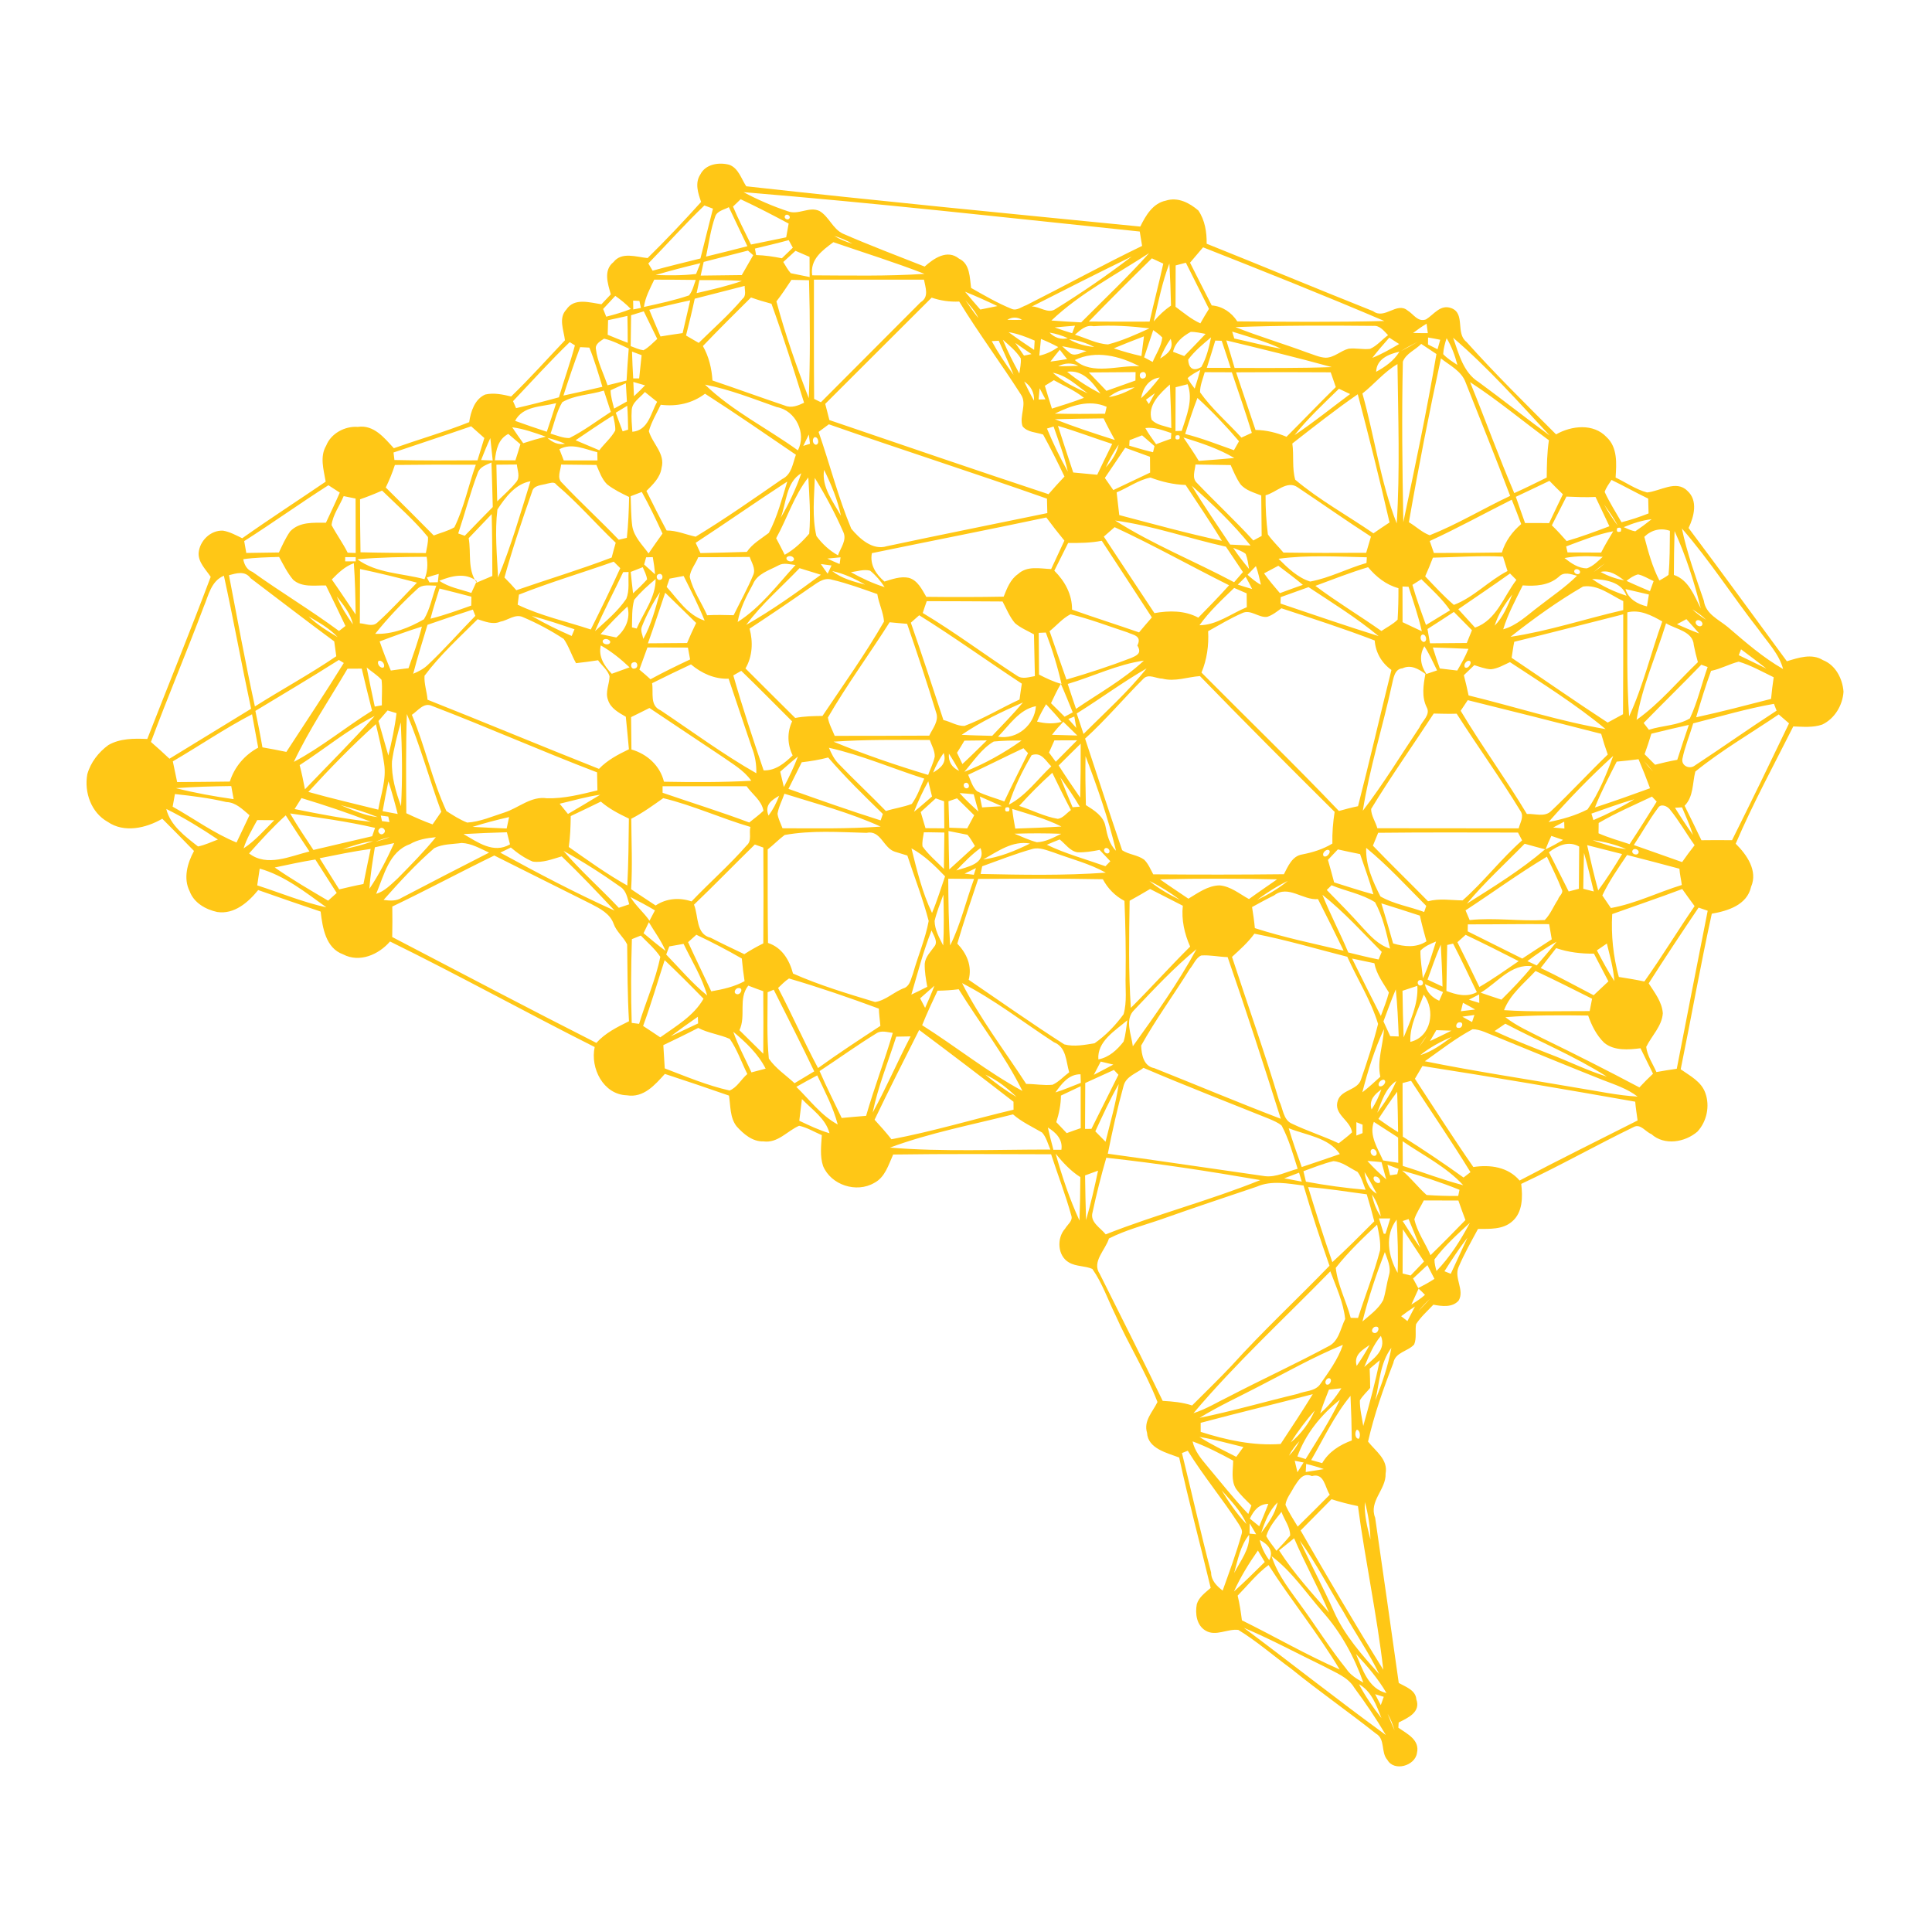 <svg xmlns="http://www.w3.org/2000/svg" xmlns:xlink="http://www.w3.org/1999/xlink" version="1.1" width="1000" height="1000" viewBox="0 0 1000 1000" xml:space="preserve">
<desc>Created with Fabric.js 3.5.0</desc>
<defs>
</defs>
<rect x="0" y="0" width="100%" height="100%" fill="rgba(255,255,255,0)"/>
<g transform="matrix(1.088 0 0 1.088 499.491 499.492)" id="578589">
<path style="stroke: rgb(0,0,0); stroke-width: 0; stroke-dasharray: none; stroke-linecap: butt; stroke-dashoffset: 0; stroke-linejoin: miter; stroke-miterlimit: 4; is-custom-font: none; font-file-url: none; fill: rgb(255,199,22); fill-rule: nonzero; opacity: 1;" vector-effect="non-scaling-stroke" transform=" translate(-455.874, -470.043)" d="M 329.95 93.96 C 332.42 89 338.77 88.03 343.7 89.33 C 348.09 90.93 349.43 96 351.79 99.57 C 414.21 106.53 476.74 112.56 539.25 118.74 C 541.82 113.52 545.2 107.67 551.4 106.4 C 557.14 104.55 562.66 107.46 566.89 111.1 C 570.03 115.73 570.91 121.42 570.83 126.9 C 597.28 137.48 623.57 148.45 650.03 158.99 C 655.5 163.15 661.26 154.4 666.38 158.64 C 669.22 160.32 671.21 164.3 675.15 162.92 C 678.98 160.57 682.05 155.51 687.37 157.6 C 693.97 160.25 689.16 169.53 694.41 173.58 C 708.03 188.81 722.63 203.13 737.06 217.6 C 744.42 213.41 754.86 212.25 761.09 218.91 C 766.4 223.83 765.8 231.53 765.38 238.14 C 770.34 240.5 774.99 243.81 780.35 245.23 C 786.57 244.66 794.22 239.08 799.53 244.47 C 804.67 249.04 802.7 256.7 800.09 262.14 C 815.86 283.13 831.28 304.39 846.85 325.53 C 852.33 323.87 858.71 321.67 864.01 324.99 C 870.03 327.32 873.35 333.84 873.8 340 C 873.42 346.45 869.59 352.86 863.68 355.65 C 859.28 357.18 854.48 356.69 849.91 356.54 C 840.61 375.05 830.68 393.28 822.51 412.33 C 827.78 417.54 833.15 425.19 829.83 432.83 C 827.93 441.5 818.74 444.31 811.14 445.63 C 805.74 470.21 801.39 495 796.35 519.65 C 800.8 522.79 806.16 525.46 808.08 530.95 C 810.31 537.16 808.77 544.47 804.3 549.31 C 798.35 554.41 788.61 556.08 782.37 550.47 C 779.68 549.45 777.25 545.43 774.09 547.06 C 756.08 555.8 738.64 565.7 720.48 574.17 C 721.2 580.28 721.26 587.77 716.09 592.1 C 711.64 595.98 705.44 595.53 699.92 595.6 C 696.7 601.57 693.34 607.49 690.67 613.75 C 688.41 618.91 693.64 624.74 690.71 629.68 C 687.69 633.11 682.68 632.38 678.68 631.64 C 675.88 634.64 672.69 637.42 670.46 640.89 C 669.91 644.07 670.82 647.47 669.55 650.55 C 666.54 653.95 660.56 654.14 659.63 659.39 C 654.89 671.57 650.51 684.02 647.61 696.76 C 651.15 701.31 657.22 705.21 655.96 711.99 C 656.25 719.63 647.86 725.07 650.99 732.98 C 654.8 759.17 658.52 785.39 662.22 811.6 C 665.49 813.46 670.24 814.95 670.58 819.38 C 672.82 825.53 666.4 828.26 662.18 830.4 C 662.14 831.02 662.07 832.26 662.03 832.88 C 666.12 835.78 672.33 838.62 670.88 844.9 C 670.03 851.02 660 853.91 656.82 848.2 C 653.58 844.61 655.97 838.33 651.37 835.68 C 638.13 825.2 624.25 815.53 611.13 804.9 C 602.7 798.74 594.78 791.8 585.89 786.35 C 580.71 785.73 575.16 789.6 570.32 786.69 C 566.04 784.18 565.29 778.62 566.14 774.12 C 567.14 770.72 570.23 768.6 572.75 766.36 C 567.79 745.67 562.25 725.13 557.76 704.34 C 551.98 702.13 542.9 700.14 542.47 692.58 C 540.72 686.82 545.21 682.6 547.43 677.93 C 541.92 663.68 533.64 650.6 527.46 636.61 C 523.85 629.28 521.17 621.35 516.46 614.64 C 512.94 613.07 508.76 613.56 505.37 611.57 C 499.83 608.47 499.42 599.94 503.49 595.46 C 504.59 593.51 507.26 591.79 506.46 589.3 C 503.73 579.4 500 569.83 496.83 560.08 C 471.79 559.98 446.74 559.84 421.69 560.2 C 419.48 565.1 417.83 571.05 412.69 573.7 C 404.22 578.65 392.14 574.73 388.35 565.67 C 386.78 560.95 387.45 555.84 387.75 550.98 C 384.16 549.47 380.78 547.33 376.94 546.52 C 371.26 548.98 366.87 554.89 359.96 553.95 C 354.76 554.13 350.48 550.41 347.21 546.79 C 343.98 542.65 344.37 537.09 343.58 532.16 C 333.45 528.62 323.28 525.2 313.08 521.85 C 308.34 527.08 303.01 533.35 294.99 532.02 C 283.82 531.67 277.52 519.17 279.69 509.06 C 247.06 492.65 215.11 474.93 182.33 458.85 C 176.95 465.08 167.87 469.1 160 464.97 C 151.69 461.97 150.24 452.26 149.32 444.62 C 139.39 441.28 129.48 437.89 119.61 434.38 C 114.9 440.19 108.25 446.06 100.12 444.82 C 94.67 443.64 89.06 440.5 87.03 435 C 83.87 428.79 85.94 421.54 89.08 415.78 C 84.1 410.62 79.05 405.53 73.99 400.45 C 66.3 404.92 55.87 407.35 48.03 401.94 C 40.17 397.57 36.77 387.89 38.31 379.31 C 39.87 373.68 43.67 368.79 48.36 365.39 C 53.89 362.19 60.66 362.22 66.85 362.51 C 76.87 336.79 87.3 311.22 97.02 285.38 C 94.73 281.9 91.13 278.59 91.27 274.11 C 91.7 268.3 96.92 263.11 102.86 263.4 C 106.14 263.93 109.06 265.61 112.03 267.01 C 125.08 257.77 138.51 249.1 151.72 240.09 C 150.78 234.45 148.82 228.26 151.95 222.97 C 154.22 217.16 160.86 213.58 167 214.04 C 174.63 212.92 179.58 219.22 184.14 224.18 C 196.06 219.97 208.23 216.47 219.98 211.79 C 220.74 206.79 222.57 200.85 227.62 198.64 C 231.72 197.69 235.94 198.62 239.95 199.57 C 248.84 191 257.06 181.79 265.55 172.83 C 264.98 167.99 262.36 162.28 266.21 158.22 C 269.99 152.47 277.3 154.89 282.9 155.7 C 284.38 154.13 285.87 152.56 287.37 150.99 C 285.95 145.96 283.72 139.54 288.64 135.64 C 292.56 130.59 299.5 133.22 304.86 133.72 C 313.65 125.11 322.09 116.15 330.33 107.01 C 328.86 102.85 327.28 98.01 329.95 93.96 M 350.51 102.38 C 357.29 105.98 364.37 109.08 371.67 111.48 C 376.63 113.38 381.76 109 386.66 111.34 C 391.18 114.01 392.94 119.88 397.81 122.12 C 410.61 127.71 423.68 132.64 436.67 137.77 C 440.98 133.9 447.43 129.41 453.01 133.99 C 458.32 136.42 458.09 143.12 458.77 147.93 C 465.08 151.5 471.36 155.2 478.11 157.91 C 480.51 158.94 482.88 156.85 485.04 156.14 C 503.46 146.85 521.54 136.91 540.12 127.94 C 539.74 125.65 539.37 123.38 539 121.1 C 476.21 114.54 413.42 107.52 350.51 102.38 M 345.5 109.22 C 348.07 115.37 351.15 121.29 354.06 127.28 C 359.65 126.18 365.21 124.99 370.8 123.85 C 371.18 121.67 371.58 119.49 371.97 117.31 C 364.45 113.28 356.87 109.35 349.14 105.74 C 347.93 106.9 346.71 108.06 345.5 109.22 M 305.21 136.28 C 305.89 137.42 306.57 138.57 307.25 139.72 C 314.8 137.64 322.41 135.81 330 133.92 C 332.02 126.02 333.92 118.1 335.96 110.21 C 334.59 109.7 333.23 109.2 331.88 108.69 C 322.64 117.55 314.14 127.13 305.21 136.28 M 337.03 113.98 C 334.84 120.12 334.01 126.65 332.67 133.01 C 339.22 131.39 345.81 129.82 352.34 128.08 C 349.45 121.86 346.39 115.72 343.51 109.5 C 341.27 110.78 337.92 111.21 337.03 113.98 M 370.29 113.53 C 369.42 114.76 371.52 116.05 372.33 114.85 C 373.14 113.65 371.07 112.38 370.29 113.53 M 393.64 123.18 C 396.35 124.81 399.29 126.01 402.33 126.9 C 399.58 125.33 396.66 124.1 393.64 123.18 M 355.93 129.21 C 356.11 130.23 356.3 131.26 356.5 132.29 C 360.62 132.41 364.71 133.01 368.75 133.82 C 370.48 132.14 372.21 130.46 373.96 128.78 C 373.3 127.59 372.64 126.39 371.99 125.2 C 366.67 126.65 361.28 127.91 355.93 129.21 M 393.25 126.17 C 387.98 130.1 382.05 134.31 383.18 141.94 C 400.99 142.01 418.82 142.41 436.61 141.24 C 422.34 135.68 407.71 131.16 393.25 126.17 M 562.92 135.92 C 566.35 142.69 569.75 149.5 573.24 156.25 C 578.42 156.66 582.66 159.61 585.4 163.83 C 608.71 164.06 632.04 164.24 655.35 163.66 C 626.82 151.48 597.98 139.99 569.13 128.61 C 567.07 131.06 564.98 133.49 562.92 135.92 M 352.61 130.16 C 345.58 131.93 338.57 133.76 331.55 135.56 C 331.07 137.72 330.59 139.89 330.12 142.06 C 336.63 141.99 343.15 141.92 349.67 141.82 C 351.45 138.65 353.28 135.5 355.11 132.35 C 354.27 131.62 353.44 130.89 352.61 130.16 M 375.23 130.27 C 373.29 132.05 371.36 133.82 369.42 135.59 C 370.53 137.41 371.54 139.32 372.97 140.92 C 375.21 141.37 379.7 142.29 381.95 142.75 C 381.96 139.56 381.9 136.35 381.91 133.16 C 379.68 132.2 377.45 131.24 375.23 130.27 M 543.46 131.36 C 527.74 141.62 510.66 150.43 496.97 163.44 C 501.69 163.81 506.39 164.03 511.14 164.32 C 521.96 153.38 533.23 142.87 543.46 131.36 M 487.66 156.77 C 491.17 156.62 495.41 160.43 498.86 158 C 511.34 150.26 523.49 141.95 535.14 133 C 519.23 140.75 503.44 148.76 487.66 156.77 M 514.78 163.91 C 524.41 164.01 534.04 163.98 543.68 163.95 C 545.75 154.73 548.18 145.6 550.19 136.37 C 548.37 135.55 546.56 134.7 544.77 133.85 C 534.66 143.76 524.63 153.75 514.78 163.91 M 308.63 141.79 C 315.06 141.98 321.52 142.07 327.93 141.29 C 328.44 140.01 329.47 137.44 329.98 136.16 C 322.82 137.87 315.69 139.73 308.63 141.79 M 556.08 137.22 C 556.04 143.78 556.02 150.34 556.03 156.9 C 559.84 159.7 563.48 162.83 567.84 164.78 C 569.14 162.45 570.5 160.15 571.93 157.9 C 568.26 150.58 564.63 143.25 560.94 135.94 C 559.32 136.37 557.69 136.8 556.08 137.22 M 545.67 163.85 C 548.07 161 550.78 158.43 553.87 156.33 C 553.73 149.64 553.47 142.96 553.1 136.29 C 549.67 145.18 547.86 154.6 545.67 163.85 M 308.03 143.99 C 306.04 148.17 303.76 152.33 303.12 156.99 C 310.32 155.4 317.57 153.86 324.56 151.49 C 326.28 149.38 326.84 146.62 327.76 144.12 C 321.18 144.02 314.6 144.02 308.03 143.99 M 329.53 144.21 C 329.09 146.27 328.65 148.33 328.19 150.39 C 335.42 148.76 342.67 147.06 349.7 144.64 C 342.99 144.09 336.25 144.23 329.53 144.21 M 373.31 144.09 C 371 147.56 368.71 151.05 366.15 154.34 C 370.34 169.98 375.69 185.31 381.55 200.39 C 382.24 181.69 382.17 162.96 381.67 144.26 C 378.91 144.18 376.03 144.11 373.31 144.09 M 384 144 C 384.01 162.91 383.93 181.82 384.09 200.73 C 385.16 201.25 386.24 201.78 387.32 202.31 C 403.15 186.48 418.94 170.58 434.76 154.73 C 438.92 152.23 437.01 147.7 436.35 143.99 C 418.9 144.01 401.45 143.99 384 144 M 327.29 153.06 C 326.05 158.93 324.59 164.75 323.15 170.57 C 325.18 171.71 327.19 172.88 329.19 174.08 C 336.2 167.17 343.65 160.65 350.03 153.11 C 351.97 151.57 350.99 149.03 351.05 146.96 C 343.14 149 335.2 151 327.29 153.06 M 455.88 149.73 C 458.24 152.61 460.71 155.39 463.15 158.21 C 465.86 157.68 468.56 157.11 471.27 156.56 C 466.2 154.15 461.09 151.81 455.88 149.73 M 289.5 151.71 C 287.57 153.79 285.64 155.86 283.71 157.94 C 284.2 159.16 284.69 160.39 285.19 161.61 C 289.15 160.6 293.09 159.46 296.88 157.94 C 294.65 155.6 292.13 153.57 289.5 151.71 M 354.06 152.47 C 346.36 160.11 338.66 167.74 331.17 175.58 C 334.02 180.58 335.37 186.24 335.72 191.96 C 347.22 195.85 358.64 200.01 370.15 203.89 C 373.26 205.24 376.47 203.9 379.31 202.55 C 374.37 186.78 369.42 171.01 363.8 155.46 C 360.51 154.58 357.25 153.61 354.06 152.47 M 440 152.55 C 423.07 169.35 406.29 186.29 389.37 203.09 C 390.08 205.66 390.65 208.19 391.35 210.79 C 426.07 222.63 460.77 234.53 495.6 246.05 C 498.08 243.22 500.57 240.38 503.19 237.66 C 499.98 230.91 496.61 224.23 493.02 217.68 C 489.78 216.56 485.56 216.68 483.24 213.74 C 481.53 208.87 485.57 203.23 482.47 198.65 C 472.95 183.73 462.34 169.53 453.11 154.41 C 448.65 154.63 444.21 153.99 440 152.55 M 297.99 153.96 C 298.01 155.35 298.02 156.75 298.04 158.16 C 299.26 157.92 300.47 157.68 301.69 157.44 C 301.45 156.33 301.21 155.22 300.98 154.11 C 300.23 154.07 298.74 153.99 297.99 153.96 M 305.66 158.34 C 307.38 162.59 309.21 166.79 311.01 171.02 C 314.52 170.45 318 169.91 321.53 169.42 C 322.74 164.22 323.97 159.03 325.14 153.83 C 318.62 155.22 312.14 156.81 305.66 158.34 M 456.06 153.81 C 458.05 156.66 460.03 159.57 462.23 162.27 C 460.79 159.05 458.35 156.44 456.06 153.81 M 297.02 160.92 C 296.97 165.82 296.88 170.71 296.82 175.61 C 298.8 176.36 300.76 177.27 302.88 177.58 C 305.42 176.26 307.33 174.06 309.46 172.19 C 307.34 167.8 305.2 163.43 303.05 159.06 C 301.04 159.69 299.03 160.3 297.02 160.92 M 286.07 163.26 C 286.03 165 285.93 168.48 285.88 170.22 C 289.04 171.51 292.2 172.85 295.41 174.03 C 295.39 169.76 295.4 165.5 295.26 161.24 C 292.2 161.95 289.14 162.63 286.07 163.26 M 475.98 163.11 C 478.32 163.19 480.67 163.19 483.02 163.11 C 480.78 161.69 478.22 161.69 475.98 163.11 M 498.56 166.72 C 501.29 167.74 504.06 168.64 506.85 169.48 C 507.3 168.28 507.75 167.09 508.2 165.9 C 505.02 166.16 501.69 166.41 498.56 166.72 M 508.17 170.19 C 513.38 171.72 518.43 174.54 523.91 174.8 C 530.75 173.04 537.22 170.09 543.64 167.16 C 534.81 166.13 525.89 165.5 517.02 166.14 C 513.21 165.36 510.7 168.07 508.17 170.19 M 584.53 166.57 C 595.73 171.04 607.31 174.44 618.61 178.65 C 621.47 179.56 624.33 180.96 627.39 181.13 C 631.58 181.1 634.51 177.81 638.38 176.84 C 641.73 176.43 645.18 177.33 648.56 176.92 C 651.89 175.49 654.23 172.49 657.13 170.4 C 655.17 168.41 653.23 165.67 650.07 165.99 C 628.23 165.77 606.36 165.75 584.53 166.57 M 669.04 169.35 C 671.37 169.42 673.71 169.44 676.05 169.44 C 675.9 168.32 675.61 166.07 675.46 164.95 C 673.19 166.31 671.13 167.77 669.04 169.35 M 563.23 168.85 C 559.47 170.92 555.82 173.83 554.85 178.31 C 556.62 178.98 558.4 179.66 560.17 180.33 C 563.58 176.85 566.97 173.35 570.32 169.8 C 567.97 169.4 565.62 168.78 563.23 168.85 M 476.58 168.96 C 480.54 171.89 484.64 174.67 488.75 177.41 C 488.83 175.93 488.92 174.46 489.01 172.98 C 485.01 171.23 480.9 169.67 476.58 168.96 M 496.1 169.18 C 498.36 171.56 501.55 172.7 504.77 171.82 C 502 170.57 499.1 169.67 496.1 169.18 M 545.42 168 C 543.93 172.3 542.53 176.63 541.08 180.95 C 542.43 181.68 543.78 182.41 545.14 183.14 C 546.72 179.31 549.33 175.72 549.71 171.51 C 548.45 170.15 546.9 169.09 545.42 168 M 582.96 168.7 C 583.29 169.79 583.62 170.88 583.97 171.98 C 591.4 173.59 598.78 175.56 606.29 176.85 C 598.83 173.31 590.8 171.19 582.96 168.7 M 526.66 176.66 C 530.96 178.14 535.36 179.36 539.8 180.35 C 540.21 177.22 540.57 174.08 541.01 170.96 C 536.2 172.79 531.4 174.67 526.66 176.66 M 676.16 171.52 C 676.15 172.35 676.14 174.01 676.13 174.84 C 677.64 175.59 679.15 176.35 680.67 177.1 C 681.08 175.6 681.51 174.09 681.95 172.59 C 680.02 172.19 678.1 171.83 676.16 171.52 M 280.27 176.97 C 280.97 183.01 283.88 188.52 285.8 194.23 C 288.07 193.67 292.6 192.56 294.86 192 C 295.15 186.93 295.47 181.86 295.89 176.79 C 292.06 175.03 288.27 172.99 284.15 172.06 C 282.47 173.22 279.87 174.56 280.27 176.97 M 505.3 172.32 C 508.97 174.52 513.15 175.62 517.38 176.04 C 513.6 174.12 509.54 172.72 505.3 172.32 M 562.05 182.03 C 562.16 185.44 563.96 188.15 568.3 185.53 C 570.76 181.19 571.92 176.27 572.93 171.43 C 569.06 174.69 565.07 177.93 562.05 182.03 M 649.63 181.2 C 654.09 179.44 658.25 177.02 662.39 174.61 C 660.83 173.59 659.27 172.58 657.72 171.58 C 654.92 174.7 652.21 177.91 649.63 181.2 M 688.08 171.63 C 690.78 179.21 692.9 188.18 700.25 192.73 C 711.62 201.07 722.67 209.84 734.05 218.17 C 719.2 202.23 704.67 185.82 688.08 171.63 M 468.58 173.24 C 471.63 178.84 475.19 184.13 478.96 189.27 C 476.81 183.78 474.28 178.45 471.92 173.06 C 471.08 173.11 469.41 173.2 468.58 173.24 M 473.87 172.59 C 476.09 178.12 478.85 183.41 481.71 188.64 C 482.03 186.24 482.64 183.82 482.38 181.4 C 480.17 177.94 476.93 175.26 473.87 172.59 M 492.01 172.2 C 491.81 174.19 491.41 178.17 491.21 180.16 C 494.47 179.44 497.5 178 500.21 176.06 C 497.57 174.61 494.77 173.33 492.01 172.2 M 548.7 181.49 C 551.99 179.5 555.4 177.04 553.71 172.16 C 551.66 175.05 550.02 178.21 548.7 181.49 M 574.93 172.98 C 573.64 177.32 572.3 181.64 570.9 185.94 C 573.73 185.94 579.41 185.95 582.24 185.95 C 580.83 181.64 579.46 177.35 577.98 173.07 C 577.22 173.05 575.7 173 574.93 172.98 M 580.17 172.89 C 581.57 177.23 582.82 181.6 584.12 185.99 C 599.53 186.02 614.95 186.15 630.36 185.59 C 613.71 181.01 596.94 176.95 580.17 172.89 M 671.31 173.53 C 668.55 174.92 665.82 176.33 663.25 178.01 C 665.93 176.55 668.67 175.1 671.31 173.53 M 683.36 179.43 C 685.3 181.5 687.74 183.02 690.11 184.56 C 688.98 180.12 687.38 175.78 684.99 171.85 C 684.17 174.31 683.49 176.82 683.36 179.43 M 240.85 201.8 C 241.33 202.91 241.82 204.01 242.3 205.12 C 249.13 203.57 255.92 201.83 262.68 199.96 C 265.11 191.69 268.07 183.58 270.29 175.25 C 269.67 174.87 268.43 174.09 267.82 173.71 C 258.49 182.75 249.77 192.37 240.85 201.8 M 479.79 174.1 C 481.16 176.11 482.54 178.12 483.93 180.13 C 484.82 179.95 486.61 179.59 487.5 179.41 C 484.94 177.62 482.33 175.86 479.79 174.1 M 502.08 175.66 C 503.16 176.67 504.24 177.69 505.42 178.6 C 507.77 180.98 511.08 178.67 513.7 177.96 C 509.83 177.14 505.95 176.38 502.08 175.66 M 664.17 183.02 C 663.61 208.45 663.9 233.92 664.4 259.35 C 669.99 232.77 675.63 206.15 680.14 179.37 C 677.71 177.77 675.31 176.16 672.91 174.56 C 670.14 177.42 665.59 179.17 664.17 183.02 M 272.79 176.09 C 269.91 183.7 267.31 191.4 264.82 199.14 C 271.01 197.82 277.19 196.4 283.36 194.96 C 281.46 188.69 279.63 182.39 277.16 176.32 C 275.7 176.26 274.25 176.17 272.79 176.09 M 297.46 178.22 C 297.54 182.48 297.8 186.72 298.02 190.98 C 298.73 190.98 300.15 190.98 300.86 190.98 C 301.21 187.29 301.6 183.6 302.02 179.92 C 300.5 179.34 298.98 178.77 297.46 178.22 M 496.51 182.97 C 499.16 182.64 501.79 182.23 504.42 181.78 C 503.29 180.29 502.13 178.81 500.96 177.34 C 499.43 179.19 497.94 181.06 496.51 182.97 M 651.47 187.82 C 655.77 185.48 659.96 182.53 662.53 178.27 C 657.49 179.38 651.64 181.72 651.47 187.82 M 508.12 182.24 C 516.38 189.67 528.93 184.56 538.82 185.21 C 529.53 180.3 517.99 177.39 508.12 182.24 M 682.28 181.47 C 676.68 207.33 671.57 233.32 667.04 259.39 C 670.39 261.34 673.25 264.24 676.94 265.59 C 690.13 260.36 702.37 252.9 715.22 246.86 C 708.39 228.8 701.15 210.9 694.05 192.95 C 692.11 187.48 686.55 184.85 682.28 181.47 M 500.19 185.22 C 503.37 185.21 506.56 185.13 509.75 184.96 C 506.65 183.42 503.22 183.59 500.19 185.22 M 644.93 198.16 C 650.7 218.63 653.48 240.13 661.25 259.96 C 662.86 234.74 661.92 209.41 661.61 184.16 C 655.27 187.86 650.64 193.67 644.93 198.16 M 497.65 188.29 C 502.42 192.64 508.4 195.33 514.2 198.04 C 509.03 194.34 504.12 189.45 497.65 188.29 M 504.45 187.8 C 509.32 191.87 514.73 195.24 520.33 198.19 C 516.51 192.8 512.03 186.81 504.45 187.8 M 514.78 188.14 C 517.57 191.05 520.36 193.96 523.15 196.89 C 527.75 195.27 532.34 193.63 536.95 191.98 C 536.97 190.65 536.99 189.31 537.02 187.98 C 529.6 188.02 522.19 188.07 514.78 188.14 M 540.16 188.04 C 538.26 188.44 538.88 191.63 540.84 190.96 C 542.73 190.56 542.11 187.36 540.16 188.04 M 561.77 190.85 C 562.68 192.63 563.92 194.23 565.14 195.83 C 566.1 192.89 567 189.93 567.81 186.95 C 565.6 188.15 563.55 189.16 561.77 190.85 M 569.91 188.01 C 569.05 191.16 567.65 194.28 567.69 197.59 C 573.33 205.54 580.83 211.94 587.37 219.13 C 589.02 218.38 590.66 217.63 592.32 216.88 C 589.39 207.19 586.02 197.65 582.81 188.06 C 578.51 188.04 574.18 188.02 569.91 188.01 M 584.84 188.08 C 587.86 197.24 591.04 206.34 594.07 215.5 C 599.16 215.54 604.14 216.78 608.82 218.74 C 616.69 210.91 624.34 202.86 632.27 195.09 C 631.43 192.76 630.62 190.42 629.84 188.08 C 614.84 187.97 599.84 187.97 584.84 188.08 M 539.64 200.41 C 542.93 197.45 545.77 194.04 548.49 190.55 C 543.29 191.2 540.47 195.61 539.64 200.41 M 493.86 194.48 C 494.93 198.11 496.08 201.72 497.21 205.34 C 502.32 203.75 507.44 202.14 512.44 200.22 C 508.16 196.68 502.93 194.55 498.14 191.82 C 496.71 192.71 495.28 193.59 493.86 194.48 M 298.08 192.65 C 298.15 194.35 298.3 197.74 298.38 199.44 C 300.18 197.77 301.95 196.06 303.66 194.28 C 301.8 193.72 299.94 193.17 298.08 192.65 M 484.01 192.45 C 485.47 195.53 486.98 198.6 488.71 201.55 C 488.9 197.6 487.15 194.51 484.01 192.45 M 696.15 192.75 C 703.29 210.29 709.74 228.11 717.17 245.54 C 722.38 243.21 727.48 240.66 732.61 238.14 C 732.66 232.21 732.76 226.27 733.65 220.4 C 721.11 211.24 709.2 201.2 696.15 192.75 M 294.52 193.28 C 292.71 194.11 289.08 195.78 287.26 196.62 C 287.3 199.6 288.22 202.46 288.93 205.33 C 290.96 204.21 292.99 203.07 295.03 201.96 C 294.87 199.06 294.7 196.17 294.52 193.28 M 332.17 193.93 C 345.18 206.48 361.76 214.66 376.35 225.19 C 380.62 217.17 375.31 206.18 366.34 204.63 C 355.08 200.68 343.92 196.18 332.17 193.93 M 556.06 195.18 C 556.02 202.13 556 209.08 555.99 216.03 C 556.74 216 558.23 215.95 558.97 215.93 C 561.26 208.73 564.54 201.23 561.78 193.74 C 559.87 194.22 557.97 194.71 556.06 195.18 M 524.24 199.87 C 528.65 199.22 532.76 197.42 536.61 195.23 C 532.15 195.6 527.74 196.99 524.24 199.87 M 544.68 210.69 C 547.09 213.19 550.84 213.59 554.01 214.63 C 553.93 207.71 553.66 200.79 553.34 193.88 C 548.65 198.07 542.49 203.87 544.68 210.69 M 491.37 195.67 C 491.2 197.45 491.04 199.23 490.88 201.02 C 491.7 201 493.33 200.95 494.15 200.93 C 493.23 199.17 492.31 197.41 491.37 195.67 M 633.77 195.89 C 626.5 203 619 209.96 612.64 217.93 C 621.77 211.89 630.27 204.94 639.08 198.42 C 637.3 197.59 635.53 196.74 633.77 195.89 M 264.29 202.28 C 261.52 206.82 260.51 212.25 258.69 217.24 C 261.63 218.08 264.55 219.4 267.66 219.35 C 274.62 215.89 280.84 211.09 287.37 206.9 C 286.29 203.51 285.18 200.14 284.06 196.76 C 277.61 198.82 270.17 198.81 264.29 202.28 M 297.3 206.31 C 297.06 209.66 297.37 213.02 297.61 216.36 C 305.23 215.73 306.36 207.5 309.4 202.12 C 307.44 200.58 305.5 199.02 303.58 197.44 C 301.29 200.19 297.32 202.36 297.3 206.31 M 311.12 203.51 C 309.15 207.65 306.71 211.64 305.46 216.06 C 307.18 222.05 313.37 226.77 311.5 233.57 C 310.9 238.13 307.39 241.44 304.31 244.53 C 307.43 250.84 310.59 257.13 313.92 263.33 C 318.72 263.28 323.12 265.3 327.73 266.27 C 341.8 257.74 355.36 248.22 368.91 238.85 C 373.44 236.66 373.9 231.46 375.42 227.29 C 361.06 217.53 346.8 207.63 332.19 198.26 C 326.06 202.9 318.74 204.44 311.12 203.51 M 541.96 201.11 C 542.31 201.62 543 202.65 543.35 203.17 C 544.31 201.45 545.26 199.74 546.19 198.01 C 544.77 199.03 543.36 200.07 541.96 201.11 M 611.59 221.94 C 612.41 227.64 611.38 233.64 612.97 239.17 C 624.46 248.84 637.8 256.15 650.17 264.67 C 652.7 262.93 655.25 261.18 657.83 259.5 C 653.15 239.09 648.04 218.77 642.72 198.51 C 632.03 205.9 621.83 213.96 611.59 221.94 M 560.61 217.4 C 568.52 219.39 576.12 222.42 583.81 225.12 C 584.61 223.7 585.41 222.29 586.22 220.87 C 580.04 213.62 573.47 206.71 566.45 200.27 C 564.27 205.9 562.4 211.64 560.61 217.4 M 498.62 207.73 C 506.57 207.92 514.53 207.86 522.49 207.78 C 522.68 206.95 523.06 205.31 523.25 204.48 C 514.97 200.84 506.26 203.93 498.62 207.73 M 241.84 211.17 C 246.84 212.95 251.85 214.71 256.91 216.35 C 258.42 211.83 259.96 207.31 261.36 202.75 C 254.55 204.55 245.52 203.96 241.84 211.17 M 289.73 207.29 C 290.77 210.26 291.88 213.21 293 216.16 C 293.65 215.96 294.95 215.55 295.6 215.35 C 295.53 211.57 295.46 207.78 295.18 204 C 293.36 205.1 291.55 206.2 289.73 207.29 M 270.61 220.39 C 274.36 221.99 278.13 223.56 281.89 225.16 C 284.32 221.97 287.53 219.3 289.48 215.74 C 289.62 213.32 288.91 210.95 288.46 208.59 C 282.4 212.34 276.53 216.41 270.61 220.39 M 498.63 210.4 C 508 214.07 517.56 217.23 527.16 220.26 C 525.31 216.87 523.46 213.48 521.81 209.99 C 514.08 210.06 506.35 210.18 498.63 210.4 M 386.22 216.42 C 391.54 231.73 395.51 247.52 401.76 262.48 C 405.7 267.22 411.94 272.93 418.67 270.8 C 444.09 265.39 469.58 260.3 495.03 255.05 C 494.99 253.33 494.91 249.9 494.86 248.18 C 460.4 236.02 425.59 224.89 391.1 212.81 C 389.48 214.02 387.86 215.23 386.22 216.42 M 183.99 226.22 C 184.13 227.41 184.28 228.6 184.43 229.79 C 197.6 230.11 210.77 230.02 223.94 229.95 C 225 226.4 226.13 222.87 227.2 219.33 C 225.1 217.48 223.02 215.61 220.93 213.76 C 208.64 218 196.29 222.04 183.99 226.22 M 240.46 214.23 C 242.14 216.8 243.92 219.29 245.7 221.8 C 249.24 220.63 252.8 219.61 256.42 218.67 C 251.2 216.87 245.96 214.93 240.46 214.23 M 494.86 214.83 C 497.78 221.84 501.07 228.7 504.79 235.32 C 503.2 227.98 500.45 220.95 498.01 213.87 C 497.22 214.11 495.65 214.59 494.86 214.83 M 500.09 213.56 C 502.43 220.98 504.94 228.33 507.35 235.73 C 511.14 236.07 514.96 236.44 518.77 236.81 C 521.09 231.9 523.48 227.02 525.89 222.15 C 517.26 219.37 508.79 216.1 500.09 213.56 M 541.66 214.6 C 543.14 217.3 545.02 219.74 546.78 222.28 C 549.12 221.39 551.47 220.51 553.84 219.68 C 553.89 219 553.97 217.65 554.01 216.97 C 550.02 215.67 545.94 214 541.66 214.6 M 232.21 229.92 C 235.47 229.95 238.7 229.93 241.98 229.96 C 242.8 227.42 243.61 224.86 244.36 222.29 C 242.92 221.07 240.04 218.61 238.6 217.39 C 233.81 219.82 232.79 224.91 232.21 229.92 M 378.92 223.08 C 379.98 222.74 381.04 222.4 382.11 222.06 C 381.93 220.59 381.75 219.13 381.57 217.67 C 380.66 219.46 379.79 221.27 378.92 223.08 M 384.18 218.98 C 383.04 219.87 383.37 222.23 384.87 222.54 C 386.91 222.38 386.07 218.39 384.18 218.98 M 534.16 220.36 C 534.12 221.02 534.05 222.32 534.01 222.98 C 537.76 224.08 541.51 225.2 545.32 226.1 C 545.49 225.36 545.83 223.9 546.01 223.16 C 544.03 221.46 542.07 219.75 540.12 218.06 C 538.14 218.85 536.15 219.62 534.16 220.36 M 556.17 218.17 C 555.64 219.79 556.2 220.35 557.83 219.83 C 558.34 218.2 557.79 217.65 556.17 218.17 M 257.24 219.26 C 259.52 221.4 262.4 222.73 265.56 222.06 C 262.88 220.88 260.1 219.93 257.24 219.26 M 559.78 219.06 C 562.24 222.75 564.81 226.38 567.08 230.21 C 572.71 229.82 578.35 229.36 583.99 228.84 C 576.45 224.37 568.08 221.65 559.78 219.06 M 225.66 229.81 L 231.18 230.02 C 230.9 227.36 230.33 222.03 230.05 219.37 C 228.44 222.79 227.06 226.3 225.66 229.81 M 262.91 224.66 C 263.6 226.44 264.29 228.21 264.98 229.99 C 270.32 229.98 275.67 229.98 281.02 230 C 280.99 228.69 280.96 227.38 280.94 226.08 C 275.02 224.66 268.77 221.48 262.91 224.66 M 522.86 233.3 C 525.72 230.22 528.03 226.59 528.98 222.45 C 526.63 225.88 524.58 229.51 522.86 233.3 M 532.08 223.97 C 528.85 228.75 525.66 233.57 522.39 238.32 C 523.73 240.24 525.08 242.17 526.42 244.1 C 532.28 241.37 538.06 238.5 543.93 235.79 C 543.91 233.27 543.89 230.76 543.87 228.26 C 539.93 226.85 535.99 225.42 532.08 223.97 M 184.64 232.15 C 183.46 235.83 182 239.4 180.3 242.87 C 187.95 250.43 195.57 258.03 203.13 265.69 C 206.4 264.4 209.92 263.61 212.95 261.79 C 217.59 252.34 219.62 241.91 223.14 232.04 C 210.3 231.97 197.47 231.98 184.64 232.15 M 224.07 235.96 C 220.48 245.37 217.98 255.18 214.77 264.73 C 215.81 265.09 216.84 265.47 217.88 265.84 C 222.28 261.24 226.74 256.69 231.21 252.16 C 231.04 245.1 230.83 238.04 230.58 230.99 C 228.03 232.13 225 233.07 224.07 235.96 M 232.94 232.02 C 233.05 237.83 233.16 243.63 233.33 249.44 C 236.38 246.44 239.65 243.63 242.35 240.3 C 244.4 237.92 242.92 234.66 242.66 231.93 C 239.43 231.98 236.16 231.97 232.94 232.02 M 263.72 231.96 C 263.48 234.83 261.54 238.42 264.23 240.7 C 272.93 249.96 282.35 258.53 291.13 267.72 C 292.41 267.42 293.7 267.11 294.99 266.82 C 295.7 260.36 295.94 253.87 296.07 247.38 C 292.44 245.64 288.78 243.86 285.61 241.37 C 283.05 238.85 281.92 235.34 280.52 232.14 C 274.92 232.06 269.31 232.02 263.72 231.96 M 565.52 231.94 C 565.27 234.83 563.67 238.38 566.22 240.71 C 575.04 249.94 584.4 258.64 593.03 268.07 C 594.34 267.35 595.67 266.64 597 265.92 C 596.95 259.5 596.88 253.08 596.8 246.67 C 593.31 245.25 589.3 244.27 586.83 241.21 C 584.91 238.41 583.62 235.27 582.25 232.2 C 576.66 232.09 571.08 232.02 565.52 231.94 M 388.83 234.49 C 387.52 242.66 393.15 249.59 396.85 256.32 C 395.26 248.69 392.24 241.46 388.83 234.49 M 368.18 257.3 C 372.1 250.56 375.49 243.47 377.99 236.08 C 370.68 240.43 370.91 250.23 368.18 257.3 M 544.1 238.15 C 538.35 239.27 533.39 242.99 528.01 245.19 C 528.46 248.79 528.87 252.37 529.25 255.99 C 545.48 260.25 561.67 264.74 578.09 268.25 C 572.54 259.24 566.64 250.47 560.81 241.66 C 555.06 241.5 549.46 240.15 544.1 238.15 M 366.03 267 C 367.42 269.61 368.78 272.23 370.1 274.88 C 374.64 272.38 378.41 268.72 381.76 264.83 C 382.5 255.93 381.84 246.99 381.32 238.1 C 374.54 246.73 371.31 257.48 366.03 267 M 384.41 238.31 C 384.12 247.5 383.05 256.91 385.18 265.96 C 387.92 269.67 391.37 272.9 395.44 275.13 C 396.64 271.64 399.8 267.9 397.98 264.07 C 394.09 255.17 389.49 246.58 384.41 238.31 M 233.42 253.32 C 232.12 264.02 233.2 274.92 233.74 285.67 C 239.91 270.8 244.38 255.26 249.14 239.9 C 241.96 241.14 237.16 247.63 233.42 253.32 M 257.28 240.99 C 254.56 241.84 250.67 241.62 249.9 244.9 C 245.17 258.38 240.58 271.93 236.77 285.7 C 238.73 287.64 240.61 289.66 242.42 291.74 C 257.51 286.49 272.85 281.92 287.78 276.19 C 288.38 273.83 289.03 271.49 289.7 269.16 C 280.19 260.11 271.6 250.09 261.56 241.61 C 260.49 239.91 258.73 240.78 257.28 240.99 M 371.32 240.04 C 356.67 249.56 342.37 259.61 327.74 269.18 C 328.48 270.81 329.24 272.44 330 274.07 C 337.36 273.92 344.71 273.75 352.08 273.5 C 354.73 269.57 358.89 267.28 362.54 264.47 C 366.61 256.79 368.74 248.28 371.32 240.04 M 717.92 247.3 C 719.33 251.47 720.84 255.61 722.3 259.77 C 726.1 259.74 729.92 259.77 733.74 259.82 C 735.87 255.22 738.11 250.67 740.3 246.1 C 738.12 244.01 735.99 241.88 733.9 239.71 C 728.58 242.25 723.26 244.81 717.92 247.3 M 760.17 244.98 C 762.47 249.97 765.45 254.62 768.2 259.4 C 772.57 258.3 776.86 256.86 781.06 255.21 C 781.01 253.45 780.93 249.92 780.89 248.15 C 775 245.32 769.3 242.11 763.43 239.27 C 762.24 241.11 760.87 242.88 760.17 244.98 M 598.86 246.57 C 598.81 252.8 599.18 259.01 599.96 265.18 C 602.11 268.31 604.95 270.88 607.35 273.83 C 620.47 274.01 633.59 274.03 646.72 273.93 C 647.45 271.35 648.22 268.79 648.99 266.23 C 637.22 258.65 625.79 250.58 614.15 242.81 C 609.07 239.19 603.82 245.35 598.86 246.57 M 112.96 268.37 C 113.26 270.25 113.59 272.13 113.95 274.01 C 119.12 273.93 124.29 273.85 129.47 273.78 C 131.09 270.36 132.63 266.86 134.81 263.76 C 139.28 259.07 145.96 259.66 151.84 259.63 C 154.04 254.85 156.34 250.12 158.43 245.3 C 156.63 244.12 154.83 242.95 153.02 241.79 C 139.5 250.4 126.48 259.76 112.96 268.37 M 563.72 242.01 C 569.47 251.57 575.86 260.72 582.02 270.03 C 585.28 270.19 588.43 270.31 591.73 270.48 C 583.37 260.09 573.7 250.82 563.72 242.01 M 178.55 244.34 C 175.13 245.88 171.63 247.26 168.07 248.49 C 168.07 256.89 168.12 265.29 168.29 273.69 C 178.65 273.96 189.01 274.01 199.38 274.06 C 199.82 271.54 200.57 269.01 200.37 266.43 C 193.84 258.38 185.94 251.58 178.55 244.34 M 296.82 247.02 C 297.02 251.76 296.94 256.53 297.57 261.25 C 298.44 266.47 302.39 270.14 305.33 274.24 C 307.52 271.08 309.69 267.89 311.96 264.79 C 308.88 258.09 305.68 251.44 302.11 244.99 C 300.34 245.66 298.58 246.34 296.82 247.02 M 160.28 246.97 C 158.39 251.54 155.13 255.81 154.52 260.75 C 156.89 265.22 159.91 269.34 162.18 273.89 C 163.45 273.93 164.73 273.98 166 274.03 C 165.98 265.39 165.97 256.76 165.95 248.13 C 164.06 247.75 162.17 247.35 160.28 246.97 M 741.99 247.2 C 739.66 251.76 737.36 256.32 735.05 260.87 C 737.51 263.25 739.83 265.77 742.08 268.36 C 748.98 266.36 755.71 263.84 762.43 261.31 C 760.25 256.65 758.03 252.01 755.83 247.37 C 751.22 247.6 746.59 247.4 741.99 247.2 M 676.96 268.33 C 677.6 270.23 678.26 272.12 678.93 274.02 C 689.7 274.01 700.48 273.98 711.27 273.79 C 712.92 268.44 716.19 263.88 720.47 260.28 C 719 256.4 717.56 252.51 715.98 248.67 C 702.96 255.2 690.2 262.24 676.96 268.33 M 759.9 250.93 C 761.77 254.46 764.04 257.74 766.36 260.99 C 764.58 257.42 762.15 254.19 759.9 250.93 M 219.75 266.99 C 221.02 274.12 219.05 281.74 223.52 288.13 C 226.01 287.05 228.51 286 231.01 284.96 C 231 275.15 230.94 265.33 230.69 255.53 C 227.02 259.33 223.4 263.17 219.75 266.99 M 411.57 274.1 C 410.49 279.59 413.5 284.14 417.54 287.61 C 421.25 286.48 425.19 285.01 429.12 285.84 C 433.39 287.03 435.39 291.39 437.46 294.89 C 449.72 295.03 461.99 295.03 474.26 294.8 C 475.85 290.85 477.4 286.61 481.07 284.07 C 485.47 279.98 491.49 281.46 496.85 281.68 C 498.94 277.16 501.06 272.66 503.15 268.14 C 500.19 264.54 497.32 260.87 494.56 257.13 C 466.93 262.99 439.22 268.39 411.57 274.1 M 527.3 258.58 C 545.24 269.99 565.15 277.94 583.89 287.94 C 584.94 286.72 587.04 284.3 588.09 283.09 C 585.38 279.07 582.68 275.04 579.99 271.02 C 562.36 267.15 545.23 261 527.3 258.58 M 769.25 261.74 C 771.03 262.51 772.79 263.41 774.74 263.72 C 777.4 261.92 780.01 259.98 782.53 257.95 C 777.93 258.5 773.5 259.93 769.25 261.74 M 527.04 261.74 C 525.76 262.86 523.19 265.11 521.91 266.24 C 529.94 278.36 537.92 290.52 545.98 302.63 C 553.03 301.38 560.41 301.32 566.86 304.79 C 571.81 299.73 576.78 294.67 581.5 289.38 C 563.28 280.3 545.52 270.3 527.04 261.74 M 766.17 262.17 C 765.64 263.79 766.19 264.35 767.83 263.83 C 768.34 262.2 767.79 261.65 766.17 262.17 M 779.04 266.33 C 780.91 273.44 782.81 280.54 786.22 287.12 C 787.68 286.26 789.21 285.49 790.55 284.44 C 791.23 277.48 791.11 270.46 791.22 263.48 C 786.79 261.96 782.44 263.03 779.04 266.33 M 796.91 262.36 C 799.34 274.1 803.5 285.4 807.36 296.73 C 808.22 303.11 814.41 305.64 818.82 309.31 C 827.15 316.45 835.49 323.76 845.06 329.23 C 843.17 322.02 837.64 316.48 833.48 310.55 C 821.04 294.68 810.17 277.56 796.91 262.36 M 741.86 270.9 C 742.02 271.61 742.35 273.04 742.51 273.75 C 747.82 273.81 753.15 273.82 758.49 273.83 C 760.22 270.35 762.26 267.04 764.24 263.7 C 756.51 265.16 749.2 268.17 741.86 270.9 M 793.43 263.61 C 793.21 270.55 793.12 277.5 793.1 284.46 C 800.21 286.9 802.68 294.23 805.9 300.33 C 802.8 287.76 798.81 275.39 793.43 263.61 M 504.94 269.26 C 502.74 273.65 500.55 278.05 498.36 282.45 C 503.36 287.42 506.86 293.72 506.79 300.97 C 517.37 304.73 528.07 308.11 538.67 311.8 C 540.67 309.4 542.7 307.03 544.76 304.68 C 536.81 292.53 528.92 280.33 520.93 268.21 C 515.66 269.25 510.29 269.31 504.94 269.26 M 583.46 271.6 C 585.74 275.11 588.35 278.38 591 281.63 C 590.6 279.22 590.3 276.77 589.41 274.48 C 587.7 273.04 585.46 272.46 583.46 271.6 M 605.03 276.78 C 609.36 281.11 614.15 285.77 620.08 287.61 C 629.31 285.94 637.84 281.33 646.87 278.78 C 646.91 278.1 646.99 276.74 647.03 276.07 C 633.02 275.77 618.98 274.88 605.03 276.78 M 678.47 276.25 C 677.33 279.25 676.09 282.2 674.79 285.14 C 679.22 289.77 683.54 294.55 688.44 298.72 C 697.85 295.15 705.02 287.2 713.96 282.61 C 713.23 280.33 712.5 278.04 711.81 275.75 C 700.7 275.15 689.57 276.06 678.47 276.25 M 741.07 276.43 C 744.14 278.84 747.69 281.39 751.76 281.32 C 754.73 280.29 756.96 277.91 759.25 275.85 C 753.18 275.49 747.06 275.27 741.07 276.43 M 112.51 276.98 C 112.98 279.58 114.21 282.01 116.94 283.04 C 130.42 292.72 144.7 301.25 158.06 311.13 C 159.08 310.33 160.1 309.53 161.13 308.74 C 158.11 302.28 154.96 295.88 151.84 289.47 C 146.6 289.37 140.47 290.55 136.24 286.76 C 133.49 283.5 131.6 279.63 129.57 275.91 C 123.87 276.07 118.15 276.18 112.51 276.98 M 161 276 C 161 276.5 161 277.5 161 278 C 162.66 278 164.33 278 166 278 C 166 277.5 166 276.5 166 276 C 164.33 276 162.66 276 161 276 M 166.79 277.02 C 175.93 283.76 188.09 283.64 198.73 286.5 C 200.14 283.11 200.39 279.44 199.75 275.84 C 188.75 275.9 177.75 276.05 166.79 277.02 M 304.17 276.08 C 303.86 277.22 303.54 278.36 303.22 279.51 C 304.51 280.67 307.09 282.99 308.38 284.15 C 308.21 281.41 307.82 278.69 307.34 275.99 C 306.55 276.01 304.97 276.06 304.17 276.08 M 328.96 276.03 C 327.77 279.15 325.2 281.97 324.91 285.36 C 326.4 291.93 330.51 297.54 333.19 303.65 C 337.39 303.41 341.59 303.51 345.79 303.63 C 348.96 297.18 352.48 290.89 355.22 284.24 C 356.3 281.36 354.32 278.56 353.44 275.91 C 345.28 276.04 337.11 276 328.96 276.03 M 370.98 276.18 C 370.39 278.07 374.38 278.91 374.54 276.87 C 374.23 275.37 371.87 275.04 370.98 276.18 M 390.38 276.68 C 392.3 277.61 394.25 278.47 396.23 279.28 C 396.34 278.48 396.55 276.89 396.66 276.09 C 394.56 276.27 392.47 276.47 390.38 276.68 M 243.66 293.83 C 243.51 295.03 243.21 297.43 243.05 298.63 C 254.08 303.94 266.24 306.58 277.83 310.42 C 282.67 300.77 287.4 291.07 291.86 281.24 C 290.82 280.21 289.79 279.18 288.76 278.15 C 273.75 283.45 258.46 287.96 243.66 293.83 M 367.14 279.92 C 362.67 282.32 357.04 283.83 354.95 288.94 C 351.84 294.58 348.84 300.45 347.71 306.85 C 358.7 299.87 366.55 289.21 375.24 279.73 C 372.57 279.51 369.64 278.47 367.14 279.92 M 387.29 279.28 C 388.31 280.85 389.4 282.37 390.52 283.88 C 390.98 282.9 391.9 280.95 392.37 279.97 C 390.67 279.73 388.98 279.5 387.29 279.28 M 754.91 283.12 C 756.75 281.84 758.53 280.47 760.22 278.98 C 758.36 280.25 756.59 281.64 754.91 283.12 M 154.64 286.63 C 158.49 292.12 162.17 297.72 165.96 303.26 C 165.89 295.12 165.7 286.99 165.12 278.88 C 160.9 280.41 157.67 283.49 154.64 286.63 M 598.14 283.72 C 600.44 287 603.06 290.07 605.68 293.13 C 609.3 291.77 612.95 290.47 616.6 289.18 C 612.84 285.99 608.84 283.09 604.93 280.1 C 602.68 281.34 600.4 282.52 598.14 283.72 M 296.83 283.03 C 297.18 286.43 297.53 289.8 297.95 293.21 C 300.27 291.1 302.52 288.92 304.62 286.59 C 304.36 284.52 303.37 282.66 302.55 280.78 C 300.65 281.54 298.74 282.28 296.83 283.03 M 377.15 281.25 C 368.64 290.18 359.15 298.27 351.78 308.23 C 364.18 301.17 375.84 292.85 387.31 284.38 C 383.9 283.33 380.53 282.31 377.15 281.25 M 401.58 283.17 C 406.71 285.99 412.02 288.54 417.63 290.26 C 415.72 287.34 413.45 284.64 410.73 282.44 C 407.68 281.66 404.59 282.77 401.58 283.17 M 594.26 280.28 C 592.92 281.64 591.6 283.01 590.29 284.39 C 592.27 286.14 594.27 287.92 596.64 289.13 C 595.96 286.12 595.32 283.16 594.26 280.28 M 622.55 289.66 C 632.69 297.29 643.61 303.82 653.97 311.14 C 656.55 309.36 659.45 307.97 661.68 305.73 C 661.97 300.74 662.1 295.75 662.07 290.76 C 656.21 289.19 651.47 285.39 647.63 280.79 C 639.13 283.32 630.87 286.59 622.55 289.66 M 168.07 281.64 C 168.03 290.24 168 298.86 167.97 307.47 C 170.64 307.6 173.89 309.31 176.18 307.23 C 182.86 301.24 188.88 294.56 195.14 288.14 C 186.17 285.78 177.15 283.56 168.07 281.64 M 392.68 282.62 C 397.17 286.17 402.86 287.63 408.31 289.08 C 403.4 286.24 398.24 283.8 392.68 282.62 M 745.83 282.23 C 745.08 283.61 747.47 284.82 748.32 283.62 C 749.1 282.2 746.67 280.98 745.83 282.23 M 758.24 283.05 C 761.73 284.99 765.52 286.32 769.45 287.05 C 766.2 284.64 762.53 281.96 758.24 283.05 M 105.71 284.59 C 109.68 305.43 113.54 326.3 118.05 347.03 C 130.87 338.92 144.22 331.68 156.76 323.15 C 156.42 320.79 156.1 318.43 155.79 316.08 C 142.39 306.22 129.25 296.02 115.97 286 C 113.33 282.32 109.19 283.69 105.71 284.59 M 293.24 283.13 C 288.83 292.51 283.94 301.65 279.86 311.18 C 285.11 306.38 290.71 301.76 294.73 295.82 C 296.37 291.81 295.56 287.31 295.83 283.08 C 295.18 283.09 293.89 283.12 293.24 283.13 M 738.34 285.37 C 733.54 289.55 727.23 289.89 721.2 289.44 C 717.84 296.28 714.13 303.02 711.91 310.34 C 718.45 308.51 723.36 303.61 728.64 299.64 C 734.82 294.8 741.42 290.4 747.02 284.86 C 744.14 284.11 740.77 282.76 738.34 285.37 M 199.85 285.69 C 200.16 286.27 200.78 287.43 201.09 288.01 C 202.41 287.99 203.74 287.96 205.07 287.94 C 205.22 286.62 205.37 285.29 205.51 283.98 C 203.61 284.5 201.72 285.08 199.85 285.69 M 205.78 287.24 C 210.3 290.4 215.87 291.28 221.01 293.03 C 221.87 291.15 222.73 289.27 223.6 287.4 C 218.13 283.18 211.6 284.94 205.78 287.24 M 310.24 284.06 C 308.47 284.44 309.16 287.33 310.92 286.78 C 312.68 286.39 312.03 283.44 310.24 284.06 M 690.54 300.77 C 693.2 303.7 695.86 306.59 698.52 309.53 C 708.72 305.97 712.12 294.72 718.18 286.83 C 717.17 285.8 716.16 284.79 715.15 283.78 C 707.04 289.57 698.74 295.1 690.54 300.77 M 770.57 287.3 C 774.22 289.03 777.98 290.6 781.72 292.21 C 782.29 290.6 782.87 288.99 783.46 287.39 C 781 286.32 778.7 284.78 776.08 284.21 C 774 284.72 772.21 285.98 770.57 287.3 M 315.32 286.23 C 314.86 287.55 314.4 288.86 313.94 290.18 C 319.35 296.13 323.96 303.62 332.01 306.2 C 329.08 298.94 325.52 291.96 322.01 284.97 C 319.77 285.39 317.55 285.81 315.32 286.23 M 93.67 299.68 C 85.58 321.2 76.62 342.38 68.59 363.92 C 71.59 366.5 74.51 369.17 77.4 371.9 C 90.34 363.96 103.28 356.03 116.24 348.13 C 111.72 327.07 107.9 305.88 103.3 284.84 C 97.16 287.39 95.99 294.25 93.67 299.68 M 381.83 290.75 C 372.43 297.31 362.96 303.74 353.38 310.02 C 355.1 316.33 354.78 323.23 351.43 328.95 C 359.31 336.81 367.17 344.69 375.09 352.51 C 379.36 351.68 383.71 351.6 388.06 351.55 C 398 336.72 408.45 322.12 417.34 306.64 C 417 302.16 414.83 298 414.15 293.58 C 407.05 291.1 399.99 288.47 392.66 286.75 C 388.35 285.4 385.07 288.74 381.83 290.75 M 585.65 289.07 C 587.91 289.82 590.17 290.52 592.46 291.17 C 591.49 289.2 590.47 287.26 589.39 285.35 C 588.13 286.58 586.89 287.82 585.65 289.07 M 754.2 286.37 C 759.13 289.97 764.78 292.46 770.56 294.37 C 768.18 287.64 760.33 286.65 754.2 286.37 M 298.48 296.34 C 297.3 300.58 297.56 305.06 297.43 309.42 C 297.99 309.56 299.11 309.83 299.67 309.96 C 302.97 302.27 308.75 295.11 308.69 286.43 C 305.04 289.46 301.47 292.64 298.48 296.34 M 668.72 289.18 C 670.56 295.65 672.86 301.96 675.17 308.28 C 679.01 305.97 682.78 303.6 686.64 301.29 C 682.81 295.74 677.73 291.22 672.98 286.5 C 671.54 287.38 670.13 288.28 668.72 289.18 M 195.26 291.2 C 188.1 297.79 181.35 304.86 175.28 312.48 C 183.51 312.84 191.48 309.58 198.47 305.56 C 201.41 300.68 202.39 294.89 204.34 289.59 C 201.29 289.6 197.64 288.73 195.26 291.2 M 749.89 289.99 C 737.79 297.01 726.37 305.25 715.39 313.91 C 733.57 311.19 751.12 305.28 769.02 301.2 C 769.01 299.77 769.01 298.33 769.02 296.91 C 762.97 294.05 756.99 288.91 749.89 289.99 M 619.3 290.27 C 614.88 291.85 610.45 293.42 606.06 295.02 C 606.04 295.79 606 297.32 605.98 298.09 C 621.51 303.33 637 308.67 652.64 313.57 C 642.19 304.91 630.61 297.74 619.3 290.27 M 664 289.97 C 664 295.63 664.01 301.28 664.03 306.94 C 667.08 308.37 670.11 309.85 673.19 311.25 C 671.54 304.07 669.16 297.09 666.88 290.1 C 666.16 290.07 664.72 290.01 664 289.97 M 205.87 290.94 C 204.38 295.7 202.83 300.45 201.58 305.29 C 208.19 303.68 214.56 301.3 220.96 299.05 C 220.98 297.64 221.01 296.23 221.04 294.82 C 216 293.47 210.93 292.21 205.87 290.94 M 567.41 308.4 C 575.64 308.37 582.55 302.8 589.93 299.82 C 589.91 298.17 589.87 294.88 589.86 293.23 C 587.87 292.37 585.89 291.51 583.92 290.65 C 578.1 296.26 572.1 301.79 567.41 308.4 M 770.08 291.2 C 771.46 295.94 775.8 298.36 780.3 299.44 C 780.61 297.56 780.92 295.67 781.22 293.79 C 777.5 292.9 773.77 292.03 770.08 291.2 M 302.13 309.1 C 301.37 311.02 302.47 313.01 302.83 314.9 C 306.71 307.98 308.65 300.22 310.78 292.64 C 307.34 297.81 304.4 303.33 302.13 309.1 M 313.24 292.93 C 310.52 300.96 307.9 309.02 305.02 317 C 311.23 316.97 317.43 316.92 323.65 316.86 C 324.99 313.63 326.44 310.45 327.97 307.31 C 323.04 302.53 318.17 297.7 313.24 292.93 M 707.84 308.61 C 711.89 304.49 714.14 299.05 716.23 293.76 C 712.7 298.23 709.53 303.13 707.84 308.61 M 156.99 294.71 C 158.95 299.46 161.72 303.83 164.68 308.02 C 163.6 302.87 160.18 298.73 156.99 294.71 M 437.67 296.95 C 437 298.81 436.36 300.67 435.76 302.56 C 451.2 311.8 465.57 322.66 480.66 332.44 C 483.19 334.24 486.34 333.02 489.11 332.6 C 488.99 325.98 488.85 319.36 488.68 312.75 C 485.62 311.03 482.29 309.68 479.62 307.38 C 477.06 304.34 475.58 300.57 473.73 297.1 C 461.71 297.02 449.69 296.96 437.67 296.95 M 282.47 312.65 C 284.97 313.18 287.47 313.71 289.98 314.22 C 294.28 310.58 296.85 305.31 295.29 299.49 C 290.79 303.65 286.57 308.09 282.47 312.65 M 599.63 304.4 C 595.53 304.97 591.79 300.66 587.74 302.63 C 582.13 305.09 576.87 308.25 571.53 311.23 C 571.9 317.94 570.97 324.68 568.37 330.91 C 590.15 352.87 612.42 374.36 633.75 396.76 C 636.77 395.91 639.74 395.13 642.84 394.49 C 648.38 372.94 653.35 351.26 658.73 329.67 C 654.11 326.4 651.18 321.38 650.78 315.65 C 636.17 310.02 621.26 305.23 606.39 300.34 C 604.27 301.88 602.17 303.61 599.63 304.4 M 200.16 308.19 C 197.82 315.93 195.37 323.64 193.36 331.48 C 195.84 330.43 198.3 329.2 200.26 327.31 C 208.17 319.87 215.32 311.68 222.92 303.94 C 222.53 302.94 222.13 301.94 221.74 300.95 C 214.51 303.26 207.34 305.72 200.16 308.19 M 770.96 302.27 C 771 318.76 770.64 335.27 771.81 351.73 C 778.51 337.26 782.17 321.57 787.58 306.6 C 782.52 303.72 776.93 300.78 770.96 302.27 M 801.85 300.83 C 803.87 302.7 806.1 304.35 808.46 305.81 C 806.46 303.88 804.23 302.23 801.85 300.83 M 688.44 302.06 C 684.29 304.84 680.07 307.51 675.89 310.2 C 676.26 312.47 676.66 314.73 677.07 316.99 C 682.9 316.96 688.72 316.9 694.58 316.85 C 695.37 314.81 696.19 312.78 697.04 310.76 C 694.19 307.83 691.32 304.94 688.44 302.06 M 234.83 306.7 C 231.23 308.27 227.47 306.61 224 305.54 C 215.32 314.24 206.11 322.54 198.74 332.44 C 198.49 336.28 199.89 340.02 200.18 343.83 C 227.43 354.63 254.47 365.95 281.73 376.73 C 285.7 372.57 290.84 369.87 295.98 367.41 C 295.53 362.24 295.01 357.08 294.5 351.92 C 291.13 349.99 287.24 347.91 286.03 343.92 C 284.6 340.18 286.72 336.41 286.77 332.65 C 285.86 329.62 283.07 327.57 281.3 325.06 C 277.83 325.63 274.31 326.03 270.82 326.44 C 268.7 322.71 267.42 318.42 264.97 314.92 C 258.85 310.89 252.29 307.4 245.54 304.53 C 241.88 302.85 238.34 306.1 234.83 306.7 M 496.11 311.22 C 498.77 318.9 501.39 326.6 504.13 334.25 C 514.52 331.21 524.84 327.84 534.96 323.96 C 537.16 322.91 540.32 321.95 537.85 318.05 C 540.26 313.31 535.7 313.02 533.15 311.79 C 524.15 308.85 515.26 305.4 506.06 303.18 C 502.23 305.13 499.43 308.57 496.11 311.22 M 717.16 316.27 C 716.62 318.75 716.37 321.37 715.91 323.89 C 731.17 334.12 746.21 344.67 761.61 354.7 C 764.02 353.35 766.46 352.03 768.91 350.73 C 769.03 334.89 769 319.05 769.01 303.21 C 751.72 307.54 734.48 312.07 717.16 316.27 M 143.58 304.16 C 147.62 308.16 152.53 311.12 157.39 314.03 C 153.52 309.81 148.43 307.05 143.58 304.16 M 249.74 303.97 C 255.85 307.57 262.25 310.67 268.76 313.5 C 269.2 312.43 269.65 311.37 270.09 310.32 C 263.36 308.04 256.62 305.74 249.74 303.97 M 430.1 307.18 C 435.45 322.56 440.52 338.03 445.6 353.5 C 448.91 354.22 452.11 356.43 455.61 356.3 C 464.68 352.9 473 347.78 481.8 343.74 C 482.12 341.19 482.53 338.71 482.9 336.19 C 466.55 325.45 450.68 314 434.08 303.65 C 432.75 304.82 431.42 306 430.1 307.18 M 794.57 307.92 C 798.05 309.43 801.55 311 805.14 312.3 C 803.14 310 801.08 307.74 799.06 305.5 C 797.55 306.29 796.05 307.1 794.57 307.92 M 803.69 306.38 C 802.7 307.86 805.22 309.74 806.45 308.49 C 807.5 306.98 804.89 305.15 803.69 306.38 M 420.01 306.98 C 410.37 322.18 399.65 336.74 390.64 352.31 C 391.15 355.39 392.73 358.15 393.88 361.02 C 408.87 361.01 423.86 361 438.85 360.92 C 440.47 357.48 443.59 353.98 442.14 349.93 C 437.82 335.77 433.15 321.71 428.32 307.72 C 425.54 307.52 422.77 307.25 420.01 306.98 M 789.39 307.49 C 784.69 322.77 777.94 337.57 775.35 353.41 C 786.3 345.65 794.89 335.19 804.53 325.96 C 803.77 323.29 803.1 320.59 802.58 317.86 C 802.19 311.27 793.99 310.3 789.39 307.49 M 177.4 316.1 C 179 320.77 180.8 325.39 182.71 329.95 C 185.53 329.58 188.27 329.12 191.12 328.85 C 193.4 322.29 195.83 315.77 197.49 309.03 C 190.72 311.16 184.04 313.58 177.4 316.1 M 490.94 312.03 C 490.98 318.64 491.04 325.26 491.09 331.88 C 494.53 333.63 498.01 335.34 501.77 336.32 C 499.88 327.99 497.36 319.84 494.32 311.87 C 493.48 311.91 491.79 311.99 490.94 312.03 M 673.23 312.92 C 672.09 313.84 672.61 316.12 674.1 316.36 C 676.17 316.12 675.13 312.14 673.23 312.92 M 283.6 315.56 C 282.77 317.58 286.98 318.33 287.12 316.28 C 286.67 314.95 284.51 314.43 283.6 315.56 M 282.59 318 C 281.36 323.32 284.26 327.79 287.82 331.49 C 290.65 330.49 293.47 329.45 296.29 328.43 C 292.12 324.48 287.61 320.83 282.59 318 M 304.79 318.96 C 303.48 322.47 302.22 325.99 300.96 329.51 C 302.75 331 304.52 332.52 306.24 334.1 C 312.41 330.73 318.73 327.66 325.09 324.67 C 324.76 322.78 324.42 320.9 324.05 319.03 C 317.63 318.99 311.2 318.97 304.79 318.96 M 674.41 318.4 C 671.83 322.72 672.57 327.53 675.36 331.59 C 677.05 331.02 678.75 330.46 680.45 329.88 C 678.53 326 676.77 322.03 674.41 318.4 M 678.43 318.99 C 679.45 322.35 680.56 325.67 681.76 328.97 C 684.47 329.27 687.28 329.61 690.04 329.95 C 692.01 326.61 693.93 323.24 695.36 319.63 C 689.71 319.36 684.06 319.15 678.43 318.99 M 825.06 319.86 C 824.69 320.78 824.33 321.71 823.97 322.64 C 828.38 324.71 832.7 326.93 837.11 329.02 C 833.13 325.9 829.1 322.87 825.06 319.86 M 118.28 349.15 C 119.48 354.91 120.64 360.68 121.63 366.49 C 125.42 367.18 129.23 367.83 133.01 368.66 C 142.18 354.6 151.49 340.62 160.34 326.35 C 159.76 325.99 158.58 325.27 157.99 324.91 C 144.89 333.21 131.56 341.13 118.28 349.15 M 176.8 325.45 C 175.95 326.77 177.81 329.19 179.3 328.45 C 180.23 327.09 178.34 324.62 176.8 325.45 M 504.74 336.33 C 506.02 340.29 507.35 344.23 508.69 348.18 C 519.56 340.73 531.29 334.3 540.95 325.23 C 528.38 327 516.83 332.76 504.74 336.33 M 695.18 325.31 C 694.03 325.72 692.92 327.3 693.7 328.45 C 695.5 329.62 697.91 324.98 695.18 325.31 M 810.8 330.1 C 808.13 337.37 805.88 344.77 803.7 352.19 C 815.65 349.59 827.49 346.48 839.34 343.44 C 839.65 340 840.08 336.56 840.59 333.15 C 835.12 330.5 829.78 327.47 823.95 325.72 C 819.47 326.85 815.36 329.2 810.8 330.1 M 298.16 326.04 C 296.26 326.44 296.88 329.63 298.84 328.96 C 300.73 328.55 300.11 325.36 298.16 326.04 M 706.01 329.35 C 703.29 329.19 700.72 328.18 698.15 327.38 C 696.49 328.97 694.84 330.57 693.19 332.17 C 694.04 335.36 694.75 338.54 695.44 341.79 C 717.17 347.07 738.55 354.07 760.62 357.81 C 746.35 345.97 730.57 336.14 715.12 325.95 C 712.18 327.28 709.29 329.06 706.01 329.35 M 307 335.98 C 307.77 340.41 305.75 346.59 311.06 348.88 C 326.14 358.97 340.82 369.84 356.59 378.81 C 356.71 374.67 356.02 370.54 354.49 366.68 C 350.81 355.73 347.06 344.81 343.42 333.85 C 336.69 334.06 330.57 331.3 325.51 327.03 C 319.29 329.91 313.14 332.93 307 335.98 M 664.01 328.89 C 660.04 329.16 659.65 334.07 658.91 336.95 C 654.58 356.9 648.3 376.47 645.12 396.65 C 654.88 383.99 663.15 370.27 672.06 357.02 C 673.29 353.98 677.51 350.98 675.5 347.41 C 673.03 342.43 673.92 336.8 674.9 331.56 C 671.67 329.22 668 327 664.01 328.89 M 806.15 327.18 C 797.11 336.52 787.8 345.59 778.72 354.9 C 779.55 355.97 780.38 357.04 781.22 358.13 C 787.54 356.06 794.93 356.19 800.71 352.72 C 804.36 344.95 806.29 336.39 809.17 328.27 C 808.15 327.9 807.15 327.54 806.15 327.18 M 162.11 329.08 C 153.47 343.77 143.88 357.97 136.57 373.4 C 149.68 366.46 161.21 356.88 173.78 349.06 C 172.06 342.41 170.47 335.72 168.87 329.04 C 167.18 329.05 163.8 329.07 162.11 329.08 M 171.22 328.49 C 172.43 334.7 173.74 340.9 175.07 347.1 C 176.19 346.89 177.32 346.69 178.45 346.49 C 178.31 342.45 178.78 338.37 178.31 334.37 C 176.26 332.07 173.53 330.47 171.22 328.49 M 509.01 350.38 C 510.06 353.64 511.15 356.88 512.25 360.13 C 522.42 349.91 533.25 340.27 542.24 328.95 C 530.8 335.53 520.2 343.41 509.01 350.38 M 349.43 330.09 C 348.17 330.81 346.91 331.53 345.65 332.26 C 349.98 347.46 354.97 362.48 360.07 377.44 C 365.78 377.65 370.05 373.98 373.88 370.32 C 371.35 365.15 371.18 359.35 373.62 354.12 C 365.57 346.09 357.6 337.99 349.43 330.09 M 540.81 333.78 C 531.4 343.15 522.85 353.39 512.99 362.34 C 518.84 380.04 524.62 397.78 530.63 415.44 C 533.81 417.54 538 417.65 541.1 419.93 C 543.09 421.86 544.11 424.51 545.42 426.9 C 566.13 427.06 586.85 427.09 607.57 426.85 C 609.55 423.11 611.44 418.27 616.17 417.46 C 621.25 416.49 626.16 414.97 630.64 412.27 C 630.51 407.22 630.94 402.17 631.71 397.18 C 610.2 375.81 588.74 354.33 567.64 332.59 C 561.68 333.01 555.8 335.37 549.77 333.81 C 546.84 333.79 543.25 331.35 540.81 333.78 M 496.78 345.48 C 498.95 347.61 501.1 349.75 503.25 351.91 C 504.54 351.22 505.83 350.53 507.12 349.85 C 505.26 345.3 503.46 340.75 501.47 336.28 C 499.72 339.25 498.25 342.37 496.78 345.48 M 695.04 344.04 C 693.91 345.72 692.79 347.4 691.67 349.09 C 701.64 365.78 713.16 381.49 723.16 398.17 C 727 397.97 731.67 399.84 734.72 396.78 C 743.93 388.06 752.52 378.7 761.65 369.9 C 760.49 366.66 759.44 363.38 758.52 360.06 C 737.38 354.63 716.23 349.26 695.04 344.04 M 454.28 360.52 C 459.11 360.82 463.94 360.87 468.8 361.01 C 473.77 355.81 478.79 350.65 483.43 345.14 C 473.36 349.55 463.37 354.3 454.28 360.52 M 192.72 351.01 C 199.02 365.98 202.33 382.05 209.15 396.79 C 212.29 398.81 215.55 400.91 219.05 402.28 C 225.2 401.92 230.99 399.31 236.8 397.47 C 243.57 395.29 249.39 389.59 256.98 390.72 C 265.16 390.92 273.11 388.86 281 386.96 C 280.97 384.12 280.85 381.19 280.83 378.39 C 254.45 368.34 228.62 356.84 202.25 346.76 C 198.36 344.96 195.58 349.13 192.72 351.01 M 802.3 355.08 C 800.64 360.74 798.3 366.22 797.15 372.01 C 796.6 375.34 800.65 377.09 803.13 375.1 C 816.16 366.54 828.88 357.5 841.97 349.03 C 841.54 347.94 841.12 346.86 840.71 345.79 C 827.72 348.07 815.06 351.84 802.3 355.08 M 471.58 361.43 C 480.69 362.94 488.98 355.83 489.61 346.9 C 481.62 348.46 476.92 356.01 471.58 361.43 M 490.14 354.24 C 493.99 355.19 498.01 355.46 501.86 354.35 C 499.52 351.45 496.96 348.71 494.44 345.99 C 492.83 348.64 491.36 351.37 490.14 354.24 M 297.01 352.11 C 297.07 357.24 297.12 362.37 297.18 367.5 C 304.61 369.65 310.8 375.18 312.65 382.84 C 326.49 383.09 340.35 383.15 354.19 382.39 C 350.65 377.31 345.1 374.26 340.17 370.76 C 328.72 363.05 317.18 355.5 305.75 347.77 C 302.84 349.22 299.94 350.7 297.01 352.11 M 181.16 348.94 C 180.08 350.2 177.91 352.71 176.83 353.96 C 178.37 359.44 179.94 364.92 181.54 370.39 C 183.14 363.73 184.61 357.03 185.41 350.23 C 183.99 349.8 182.58 349.37 181.16 348.94 M 678.85 350.41 C 668.97 365.56 658.46 380.35 649.08 395.8 C 649.05 398.93 651.19 401.92 652.03 404.97 C 674.44 405.03 696.86 404.97 719.27 405.03 C 719.91 402.4 721.92 399.49 720.18 396.87 C 710.56 381.08 699.72 366.06 689.77 350.48 C 686.13 350.6 682.47 350.49 678.85 350.41 M 79 373.15 C 79.68 376.43 80.37 379.71 81.06 383.01 C 89.41 382.95 97.77 382.9 106.12 382.77 C 108.35 375.75 113.13 370.15 119.61 366.63 C 118.63 361.33 117.63 356.05 116.69 350.75 C 103.72 357.51 91.63 365.79 79 373.15 M 190.34 350.64 C 189.82 366.36 189.98 382.1 190.08 397.83 C 194.17 399.78 198.31 401.61 202.58 403.14 C 203.95 401.13 205.33 399.13 206.72 397.14 C 201.02 381.72 196.79 365.78 190.34 350.64 M 803.3 378.01 C 801.89 383.56 802.52 389.84 798.21 394.28 C 800.91 399.73 803.58 405.19 806.21 410.68 C 811.05 410.61 815.91 410.6 820.77 410.67 C 829.98 392.22 838.98 373.67 847.89 355.08 C 846.66 354.02 844.21 351.89 842.98 350.83 C 829.73 359.82 815.7 367.94 803.3 378.01 M 139.34 374.94 C 140.32 378.75 141.13 382.57 141.86 386.45 C 152.94 374.85 164.36 363.53 175.03 351.55 C 162.31 357.98 151.28 367.24 139.34 374.94 M 505.03 352.99 C 506.26 354.42 507.52 355.84 508.8 357.24 C 508.49 355.44 508.18 353.64 507.88 351.84 C 507.16 352.13 505.74 352.7 505.03 352.99 M 183.26 373.15 C 182.96 380.49 185.06 387.66 187.57 394.48 C 188.31 381.19 188.07 367.87 187.45 354.6 C 185.78 360.71 184.14 366.86 183.26 373.15 M 497.25 360.53 C 500.26 360.61 506.28 360.78 509.29 360.86 C 507.07 358.67 504.84 356.49 502.62 354.32 C 500.72 356.3 498.91 358.35 497.25 360.53 M 143.48 387.69 C 154.49 390.8 165.64 393.37 176.74 396.13 C 177.98 388.85 180.72 381.64 179.5 374.17 C 178.61 367.85 177.04 361.66 175.61 355.46 C 164.32 365.59 153.73 376.51 143.48 387.69 M 782.39 360 C 781.4 363.28 780.33 366.54 779.17 369.75 C 780.83 371.42 782.5 373.09 784.17 374.76 C 787.67 373.85 791.14 373.05 794.71 372.42 C 796.46 366.85 798.37 361.34 800.22 355.81 C 794.25 357.13 788.3 358.54 782.39 360 M 393.32 363.79 C 408.01 369.9 423.11 375.02 438.34 379.61 C 439.36 376.68 440.88 373.89 441.48 370.83 C 441.52 368.04 440 365.55 439.11 362.99 C 423.84 362.96 408.56 362.72 393.32 363.79 M 455.59 363.3 C 454.46 365.25 453.27 367.17 452.06 369.06 C 452.92 370.84 453.78 372.63 454.63 374.43 C 458.59 370.76 462.4 366.95 466.25 363.18 C 463.59 363.21 458.26 363.27 455.59 363.3 M 469.53 363.72 C 463.71 367.14 459.9 373.1 455.57 378.13 C 465.21 374.35 474.31 369.24 482.76 363.26 C 478.35 363.22 473.91 363.26 469.53 363.72 M 498.4 363.18 C 497.56 365.12 496.68 367.04 495.82 368.97 C 496.89 370.43 497.97 371.89 499.05 373.35 C 502.45 369.97 505.83 366.57 509.19 363.14 C 506.5 363.15 501.1 363.17 498.4 363.18 M 500.42 375.12 C 503.73 380.29 507.18 385.36 510.67 390.42 C 510.87 381.86 510.93 373.3 510.9 364.75 C 507.38 368.18 503.89 371.63 500.42 375.12 M 391.12 366.69 C 392.29 369.4 393.59 372.14 395.69 374.26 C 403.05 381.92 410.83 389.16 418.23 396.78 C 422.29 395.49 426.57 394.93 430.55 393.41 C 433.18 389.78 434.67 385.45 436.47 381.36 C 421.32 376.57 406.68 370.14 391.12 366.69 M 457.38 379.54 C 458.57 382.21 459.37 385.29 461.56 387.36 C 465.67 389.47 470.23 390.58 474.56 392.22 C 478.21 384.51 482.04 376.88 485.85 369.25 C 485.12 368.46 484.4 367.68 483.68 366.9 C 474.88 371.04 466.19 375.42 457.38 379.54 M 440.7 378.49 C 443.98 376.5 447.41 374.03 445.71 369.16 C 443.66 372.05 442.02 375.2 440.7 378.49 M 448.21 369.48 C 447.85 373.39 449.72 376.19 453.09 377.66 C 451.55 374.87 449.95 372.13 448.21 369.48 M 487.55 370.22 C 483.18 377.67 479.27 385.49 476.71 393.76 C 484.86 389.49 490.34 381.71 496.92 375.52 C 494.24 372.97 492.26 368.48 487.55 370.22 M 367.96 378.06 C 368.53 380.49 369.1 382.93 369.69 385.37 C 372.18 380.66 374.49 375.84 376.38 370.85 C 373.49 373.16 370.74 375.63 367.96 378.06 M 378.19 373.59 C 376.09 377.8 373.98 382.02 371.88 386.24 C 386.43 391.44 401 396.58 415.73 401.24 C 416.07 400.22 416.43 399.2 416.79 398.18 C 407.86 389.48 398.93 380.76 390.78 371.32 C 386.65 372.4 382.43 373.1 378.19 373.59 M 513.21 370.65 C 513.04 378.42 513.19 386.19 513.37 393.96 C 517.27 396.42 521.78 399.16 522.7 404.05 C 523.53 408.25 524.52 412.59 527.7 415.68 C 524.04 400.35 518.82 385.37 513.21 370.65 M 733.48 402.04 C 739.85 400.76 746.28 398.99 752.04 396 C 757.42 388.31 761.01 379.36 764.24 370.56 C 753.4 380.43 743.13 391.01 733.48 402.04 M 765.9 373.29 C 762.27 380.47 758.49 387.6 755.54 395.1 C 764.34 392.23 773.06 389.13 781.76 385.95 C 780.05 381.28 778.24 376.69 776.29 372.14 C 772.85 372.62 769.32 372.94 765.9 373.29 M 778.84 372.98 C 780.19 374.73 781.63 376.41 783.16 378.02 C 781.8 376.26 780.36 374.58 778.84 372.98 M 481.62 394.36 C 487.79 396.32 493.64 399.46 500.06 400.51 C 502.55 400.13 504.23 397.72 506.25 396.33 C 503.17 390.48 500.28 384.54 497.39 378.6 C 491.85 383.56 486.61 388.85 481.62 394.36 M 501.18 380.74 C 503.05 385.51 505.06 390.23 507.04 394.97 C 507.9 394.91 509.61 394.78 510.47 394.72 C 507.63 389.9 504.43 385.29 501.18 380.74 M 181.57 382.65 C 180.55 387.36 179.65 392.1 178.81 396.85 C 181.2 397.3 183.59 397.76 185.98 398.19 C 184.66 392.97 183.22 387.77 181.57 382.65 M 431.61 397.14 C 434.55 394.8 437.34 392.3 440.18 389.86 C 439.58 387.45 438.98 385.04 438.39 382.64 C 435.82 387.31 433.51 392.15 431.61 397.14 M 456.18 383.37 C 454.52 383.7 455.28 386.31 456.83 385.95 C 458.47 385.66 457.68 383.01 456.18 383.37 M 80.44 385.9 C 89.5 388.18 98.69 389.83 107.93 391.14 C 107.54 389.07 107.16 386.99 106.8 384.91 C 98.01 385.01 89.21 385.26 80.44 385.9 M 311.99 384.99 C 311.99 385.77 312 387.32 312 388.1 C 325.74 392.83 339.62 397.13 353.23 402.24 C 355.48 400.37 357.91 398.7 359.99 396.64 C 359.08 391.7 354.69 388.86 351.97 384.99 C 338.64 384.99 325.31 385.01 311.99 384.99 M 453.3 388.24 C 456.07 391.39 459.15 394.23 462.26 397.04 C 461.52 394.29 460.76 391.55 460.01 388.81 C 457.78 388.58 455.54 388.39 453.3 388.24 M 80 388.71 C 79.62 390.7 79.25 392.7 78.92 394.71 C 89.06 400.38 98.5 407.35 109.31 411.76 C 111.34 407.42 113.43 403.1 115.48 398.77 C 112.19 396.07 109.08 392.66 104.44 392.51 C 96.41 390.62 88.2 389.59 80 388.71 M 263.03 393.31 C 264.36 394.93 265.67 396.54 266.98 398.18 C 272.1 395.16 277.24 392.17 282.29 389.05 C 275.76 389.92 269.44 391.83 263.03 393.31 M 369.96 388.55 C 368.9 391.72 367.2 394.75 366.67 398.08 C 366.99 400.51 368.21 402.69 369.04 404.98 C 384.6 405.02 400.19 405.31 415.73 404.2 C 401.06 397.49 385.31 393.39 369.96 388.55 M 297.1 400.45 C 297.18 411.63 297.69 422.82 297.04 433.99 C 300.9 436.6 304.8 439.13 308.69 441.72 C 313.82 438.29 320.01 437.84 325.78 439.78 C 334.39 430.74 343.83 422.5 352.04 413.09 C 354.62 410.93 353 407.03 353.78 404.35 C 339.8 400.25 326.48 394.1 312.31 390.66 C 307.39 394.15 302.49 397.71 297.1 400.45 M 362.4 398.96 C 364.54 396.08 366.2 392.88 367.46 389.53 C 364.05 391.47 360.34 393.83 362.4 398.96 M 462.92 389.87 C 463.27 391.6 463.63 393.33 464 395.06 C 467.17 394.91 470.18 394.62 473.4 394.5 C 469.91 392.93 466.41 391.4 462.92 389.87 M 757.32 402.47 C 757.31 403.69 757.28 406.15 757.26 407.38 C 762.03 409.49 767.08 410.9 772.04 412.54 C 776.45 405.86 780.72 399.09 784.93 392.3 C 784.17 391.5 783.42 390.71 782.68 389.92 C 774.16 393.97 765.46 397.7 757.32 402.47 M 140.21 390.63 C 139.11 392.36 138.02 394.1 136.93 395.84 C 148.97 398.28 161.06 400.59 173.28 401.92 C 162.42 397.7 151.36 394.01 140.21 390.63 M 434.8 397.27 C 435.53 399.84 436.3 402.39 437.07 404.95 C 440.08 405.01 442.96 404.93 446.02 405.02 C 445.98 400.73 445.92 396.43 445.91 392.15 C 444.58 391.69 443.26 391.22 441.95 390.76 C 439.58 392.95 437.18 395.11 434.8 397.27 M 448 392.14 C 448.11 396.33 448.22 400.51 448.38 404.72 C 451.26 404.89 453.97 404.86 456.91 405.04 C 458 402.95 459.11 400.87 460.24 398.8 C 457.54 396.09 454.8 393.41 452.08 390.74 C 450.71 391.2 449.35 391.67 448 392.14 M 753.88 398.01 C 754.12 398.79 754.58 400.33 754.82 401.1 C 761.52 398.26 768.05 394.99 774.28 391.18 C 767.38 393.14 760.64 395.66 753.88 398.01 M 268.3 399.18 C 268.23 404.09 268.08 409.02 267.37 413.89 C 276.46 420.26 285.5 426.8 295.21 432.22 C 295.77 421.62 295.85 410.99 295.96 400.38 C 291.26 398.13 286.57 395.74 282.62 392.3 C 277.86 394.62 273.09 396.93 268.3 399.18 M 158.84 393.98 C 164.55 396.3 170.27 399.01 176.48 399.68 C 170.74 397.36 164.82 395.54 158.84 393.98 M 785.49 395.41 C 781.29 400.99 777.92 407.16 774.05 412.96 C 781.69 415.7 789.37 418.32 797.02 421.08 C 798.92 418.34 800.91 415.66 802.97 413.04 C 798.91 407.38 795.49 401.27 791.08 395.87 C 789.73 394.3 786.78 393.13 785.49 395.41 M 475.17 395.17 C 474.64 396.79 475.2 397.35 476.83 396.83 C 477.35 395.2 476.79 394.64 475.17 395.17 M 793.63 395.24 C 796.35 399.63 799.18 403.95 802.19 408.17 C 800.79 403.66 798.79 399.37 796.98 395.03 C 796.14 395.08 794.47 395.19 793.63 395.24 M 75.89 395.8 C 77.78 403.66 84.95 408.91 90.99 413.64 C 94.29 412.99 97.33 411.49 100.47 410.34 C 92.56 405.05 84.43 400.01 75.89 395.8 M 478.32 395.77 C 478.65 398.91 479.21 402.03 479.78 405.14 C 487.09 404.91 494.41 404.62 501.72 404.16 C 494.3 400.4 486.21 398.27 478.32 395.77 M 134.79 397.93 C 138.25 403.87 142.09 409.58 145.89 415.31 C 155.22 413.16 164.52 410.9 173.84 408.77 C 174.3 407.44 174.75 406.11 175.21 404.79 C 161.89 401.71 148.31 399.89 134.79 397.93 M 115.28 416.95 C 123.81 423.55 134.86 418.25 144 416.02 C 140.17 410.34 136.45 404.58 132.71 398.85 C 126.5 404.48 120.85 410.69 115.28 416.95 M 177.94 398.94 C 178.08 399.6 178.36 400.91 178.49 401.57 C 179.68 401.73 180.87 401.9 182.06 402.06 C 181.92 401.4 181.64 400.09 181.51 399.43 C 180.32 399.26 179.13 399.09 177.94 398.94 M 221.6 404.32 C 227 404.61 232.41 404.87 237.82 405.09 C 238.2 403.27 238.59 401.46 238.98 399.66 C 233.13 400.99 227.31 402.5 221.6 404.32 M 119.15 401.09 C 116.79 405.47 114.15 409.77 112.67 414.56 C 118.23 410.92 122.58 405.79 127.27 401.15 C 124.57 401.12 121.86 401.1 119.15 401.09 M 735.67 404.63 C 737.44 404.79 739.23 404.95 741.02 405.12 C 741 404.3 740.95 402.67 740.93 401.85 C 739.16 402.76 737.41 403.68 735.67 404.63 M 177.31 405.25 C 175.75 406.53 177.95 408.86 179.33 407.39 C 180.97 406.13 178.68 403.78 177.31 405.25 M 217.28 407.75 C 224.03 411.6 231.52 417.24 239.41 412.64 C 238.92 410.72 238.42 408.8 237.93 406.89 C 231.04 407.07 224.16 407.36 217.28 407.75 M 370.06 408.19 C 367.23 410.3 364.79 412.88 362 415.05 C 361.99 429.88 361.95 444.72 362.15 459.55 C 368.81 461.7 372.34 467.69 374.05 474.1 C 386.63 479.67 399.93 483.65 413.1 487.64 C 418.25 486.89 422.32 482.57 427.25 480.89 C 429.79 479.63 430.18 476.42 431.16 474.04 C 433.48 465.69 437.03 457.6 438.59 449.09 C 435.84 438.52 431.84 428.32 428.44 417.96 C 426.96 417.5 423.99 416.6 422.51 416.14 C 417.02 414.45 415.83 405.68 408.99 407.17 C 396.04 406.83 382.86 405.87 370.06 408.19 M 436.29 406.9 C 435.96 409.11 435.39 411.34 435.64 413.6 C 438.51 417.61 442.35 420.82 445.82 424.31 C 445.92 418.54 445.97 412.77 446.05 407.02 C 442.83 407.01 439.45 406.85 436.29 406.9 M 448.01 406.29 C 448.09 412.38 448.2 418.47 448.37 424.57 C 452.5 420.91 456.49 417.11 460.59 413.43 C 459.47 411.6 458.46 409.68 457.04 408.08 C 454.78 407.63 450.26 406.74 448.01 406.29 M 479.41 407.58 C 482.93 408.97 486.37 410.69 490.07 411.63 C 494.22 411.49 497.99 409.41 501.65 407.61 C 494.23 407.33 486.82 407.33 479.41 407.58 M 652.43 407.14 C 651.61 409.19 650.77 411.24 649.92 413.27 C 658.53 422.21 667.45 430.85 676.15 439.71 C 681.58 438.24 687.11 439.24 692.59 439.3 C 702.62 430.47 710.83 419.62 720.9 410.74 C 720.24 409.5 719.59 408.26 718.95 407.03 C 696.78 407 674.6 406.89 652.43 407.14 M 175.48 411.37 C 177.79 410.75 180.08 410.04 182.3 409.14 C 179.97 409.7 177.68 410.41 175.48 411.37 M 191.78 412.56 C 181.85 416.07 179.43 427.47 175.74 436.19 C 179.84 434.94 182.8 431.69 185.9 428.91 C 192.17 422.53 198.48 416.17 204.13 409.23 C 199.85 409.65 195.53 410.33 191.78 412.56 M 734.81 408.62 C 733.82 410.7 732.88 412.82 732.07 414.99 C 734.94 413.66 737.69 412.12 740.41 410.52 C 738.54 409.87 736.68 409.23 734.81 408.62 M 500.91 410.31 C 498.86 411.12 496.81 411.93 494.8 412.83 C 503.73 417.12 513.36 419.72 522.68 423.04 C 523.44 422.24 524.22 421.45 525 420.66 C 523.3 418.86 521.59 417.07 519.9 415.28 C 516.44 415.96 512.93 416.54 509.4 416.42 C 505.78 415.85 503.62 412.41 500.91 410.31 M 754.43 410.66 C 759.62 412.45 764.88 414.39 770.41 414.87 C 765.3 412.72 759.91 411.33 754.43 410.66 M 159.76 414.92 C 164.74 414.18 169.59 412.77 174.34 411.1 C 169.31 411.64 164.54 413.39 159.76 414.92 M 216.44 411.98 C 212.07 412.6 207.36 412.4 203.38 414.45 C 194.7 421.97 186.88 430.47 179.27 439.07 C 182.2 439.48 185.34 439.73 187.95 438 C 201.73 430.77 215.59 423.65 229.45 416.57 C 225.29 414.66 221.09 412.17 216.44 411.98 M 464.52 419.82 C 472.36 418.79 479.76 415.72 486.8 412.25 C 478.41 410.74 471.46 416.02 464.52 419.82 M 733.66 416.4 C 736.8 422.61 739.93 428.83 743.06 435.06 C 744.67 434.63 746.28 434.2 747.91 433.78 C 747.95 427.08 748 420.38 748.05 413.69 C 743.02 410.8 737.97 413.14 733.66 416.4 M 175.12 414.04 C 174.05 420.58 172.96 427.13 172.53 433.76 C 177.18 426.93 180.88 419.53 184.31 412.03 C 181.24 412.69 178.17 413.36 175.12 414.04 M 722.11 412.35 C 712.9 421.8 703.06 430.69 694.62 440.86 C 707.37 432.8 720.36 424.85 731.83 415 C 728.54 414.1 725.34 413.29 722.11 412.35 M 326.94 441.33 C 329.19 446.82 327.67 455.35 334.92 457.09 C 340.16 459.82 345.53 462.32 350.87 464.88 C 353.78 462.99 356.81 461.3 359.91 459.75 C 360.03 444.56 360.03 429.36 359.93 414.17 C 358.58 413.68 357.23 413.19 355.89 412.71 C 346.18 422.19 336.75 431.95 326.94 441.33 M 751.84 413.02 C 753.48 420.22 755.12 427.43 757.1 434.55 C 761.22 429 764.89 423.15 768.47 417.25 C 762.92 415.81 757.38 414.41 751.84 413.02 M 234.79 416.58 C 252.62 426.31 270.61 435.83 289.16 444.15 C 280.94 435.39 272.67 426.67 264.01 418.36 C 259.51 419.65 255.02 421.51 250.22 420.83 C 246.36 419.24 242.96 416.8 239.8 414.14 C 238.13 414.95 236.46 415.76 234.79 416.58 M 487.9 414.84 C 479.8 417.13 471.95 420.22 464.04 423.07 C 463.78 424.28 463.54 425.5 463.3 426.73 C 483.14 427.14 503.03 427.53 522.84 426.11 C 515.11 421.78 506.4 419.64 498.16 416.54 C 494.87 415.53 491.41 413.88 487.9 414.84 M 522.35 414.66 C 521.26 415.81 523.18 417.73 524.34 416.65 C 525.36 415.52 523.47 413.63 522.35 414.66 M 148.85 419.24 C 151.92 424.19 155.03 429.13 158.15 434.06 C 161.98 433.15 165.81 432.24 169.68 431.51 C 170.76 425.92 171.95 420.38 173.11 414.82 C 164.96 415.95 156.91 417.62 148.85 419.24 M 430.39 414.54 C 432.96 424.94 435.53 435.56 440.18 445.27 C 442.58 439.59 444.35 433.67 446.38 427.86 C 441.57 422.85 436.55 417.88 430.39 414.54 M 451.73 425.05 C 456.78 423.38 466.1 421.91 463.24 414.4 C 458.99 417.48 455.35 421.28 451.73 425.05 M 628.18 415.25 C 627.02 415.55 625.68 417 626.45 418.21 C 628.17 419.47 630.99 415.11 628.18 415.25 M 633.25 415.04 C 631.67 416.69 630.09 418.36 628.53 420.03 C 629.55 423.57 630.53 427.14 631.47 430.73 C 637.69 432.65 643.85 434.73 650.15 436.42 C 648.29 429.96 646 423.63 643.82 417.28 C 640.26 416.57 636.78 415.83 633.25 415.04 M 653.51 437.42 C 659.92 441.11 667.44 442.25 674.31 444.81 C 674.56 444.09 675.05 442.64 675.3 441.92 C 665.95 432.53 656.98 422.72 646.73 414.31 C 646.38 422.5 649.89 430.31 653.51 437.42 M 773.48 415.45 C 772.55 417.04 775.31 418.26 776.2 416.86 C 777.02 415.32 774.35 414.08 773.48 415.45 M 264.87 415.75 C 273.05 425.32 282.54 433.66 291.17 442.82 C 292.82 442.26 294.47 441.71 296.13 441.16 C 295.28 438.25 294.77 434.81 292.09 432.97 C 283.33 426.75 274.28 420.93 264.87 415.75 M 750.34 416.69 C 750.17 422.38 750.07 428.07 750 433.78 C 751.66 434.19 753.33 434.62 755 435.05 C 753.52 428.9 752.09 422.75 750.34 416.69 M 183.41 442.22 C 183.51 447.04 183.45 451.87 183.37 456.72 C 215.7 473.58 247.97 490.6 280.49 507.09 C 284.71 502.38 290.43 499.55 296.01 496.8 C 295.3 484.63 295.29 472.42 295.14 460.25 C 293.44 456.72 290.06 454.23 288.72 450.46 C 287.03 445.62 282.2 443.16 277.92 440.95 C 262.61 433.25 247.23 425.67 231.93 417.95 C 215.67 425.85 199.73 434.43 183.41 442.22 M 759.06 436.95 C 760.08 438.44 762.12 441.44 763.14 442.93 C 774.79 440.86 785.6 435.42 796.88 431.97 C 796.55 429.43 795.89 426.7 795.74 424.23 C 787.45 422.02 779.15 419.8 770.84 417.7 C 766.62 423.93 762.3 430.13 759.06 436.95 M 693.99 444.04 C 694.63 445.57 695.28 447.11 695.94 448.65 C 707.83 447.42 719.76 449.3 731.67 448.64 C 734.42 445.86 735.82 442.07 737.99 438.86 C 738.34 437.28 740.75 435.86 739.78 434.1 C 737.71 428.77 735.13 423.67 732.7 418.5 C 719.41 426.42 706.93 435.58 693.99 444.04 M 127.48 423.65 C 135.68 429.33 144.28 434.38 152.88 439.43 C 154.24 438.2 155.6 436.98 156.97 435.76 C 153.56 430.46 150.16 425.17 146.8 419.85 C 140.32 420.88 133.9 422.3 127.48 423.65 M 120.34 424.18 C 119.94 426.83 119.55 429.48 119.15 432.15 C 130.11 435.67 140.81 440.16 152.07 442.61 C 142.21 435.54 132.19 427.51 120.34 424.18 M 455.67 426.57 C 457.13 426.75 458.59 426.93 460.06 427.11 C 460.4 426.04 460.73 424.98 461.08 423.92 C 459.26 424.79 457.46 425.66 455.67 426.57 M 447.9 428.98 C 447.95 439.57 448.08 450.16 448.81 460.73 C 453.81 450.67 456.31 439.59 460.18 429.08 C 456.08 429.04 451.99 429.01 447.9 428.98 M 462.15 429.08 C 458.74 439.31 455.22 449.5 452.21 459.86 C 456.69 464.55 459.33 470.46 457.63 477.07 C 472.74 487.37 487.7 497.96 503.11 507.8 C 507.76 509.03 512.85 508.04 517.53 507.25 C 522.87 503.53 527.48 498.71 531.31 493.45 C 533.03 487.43 532.06 481.13 532.28 474.99 C 532.44 463.17 532.21 451.35 531.73 439.54 C 527.32 437.22 523.76 433.64 521.45 429.23 C 501.68 428.85 481.91 428.97 462.15 429.08 M 548.64 429.29 C 553.07 432.45 557.63 435.41 562.14 438.49 C 566.71 435.76 571.4 432.25 576.99 432.16 C 582.26 432.59 586.48 436.24 590.96 438.67 C 595.36 435.45 599.88 432.41 604.35 429.28 C 585.78 428.85 567.2 428.84 548.64 429.29 M 543.62 430.07 C 548.03 433.72 553.01 436.58 558.16 439.07 C 553.57 435.66 548.75 432.57 543.62 430.07 M 594.84 439.07 C 599.99 436.58 604.99 433.71 609.42 430.05 C 604.26 432.55 599.42 435.65 594.84 439.07 M 630.25 432.1 C 629.49 432.85 628.73 433.6 627.97 434.35 C 633.71 440.18 639.44 446.01 644.9 452.11 C 648.64 456.19 652.6 460.56 658.07 462.24 C 656.35 454.7 654.65 447.02 650.94 440.18 C 644.67 436.2 637.04 434.93 630.25 432.1 M 534.19 439.47 C 533.92 456.45 533.6 473.46 534.77 490.42 C 544.35 480.87 553.38 470.8 562.98 461.27 C 560.27 455.19 558.77 448.53 559.49 441.84 C 554.31 439.18 549.09 436.55 543.92 433.88 C 540.69 435.77 537.48 437.69 534.19 439.47 M 602.97 436.89 C 599.4 438.64 595.91 440.55 592.43 442.47 C 592.96 445.79 593.46 449.13 593.76 452.49 C 607.59 456.96 621.85 459.88 635.98 463.23 C 632.02 454.99 627.94 446.82 623.79 438.69 C 616.61 439.35 609.59 431.74 602.97 436.89 M 763.76 445.81 C 763.2 455.88 764.24 465.99 766.92 475.72 C 770.96 476.35 775.04 477.02 779.06 477.87 C 787.38 466.17 794.83 453.86 802.96 442.02 C 800.96 439.32 799.01 436.62 797.08 433.89 C 786.04 438.06 774.86 441.82 763.76 445.81 M 296.68 437.67 C 299.18 441.84 303.01 444.97 305.78 448.96 C 306.65 447.33 307.51 445.69 308.36 444.05 C 304.56 441.77 300.62 439.68 296.68 437.67 M 441.4 449.07 C 441.48 453.27 443.63 457.08 445.49 460.74 C 445.91 452.68 445.8 444.61 445.59 436.56 C 444.07 440.68 442.42 444.78 441.4 449.07 M 625.91 436.65 C 629.59 445.97 634.34 454.82 638.2 464.07 C 642.98 465.22 647.78 466.46 652.62 467.41 C 653.11 466.2 653.61 464.99 654.12 463.79 C 644.96 454.51 636.14 444.79 625.91 436.65 M 653.93 440.7 C 655.86 447.04 657.77 453.38 659.53 459.77 C 664.84 461.35 670.51 461.98 675.4 458.77 C 674.27 454.72 673.16 450.65 672.26 446.55 C 666.15 444.59 660.06 442.56 653.93 440.7 M 781.12 478.77 C 783.94 483.16 787.48 487.62 787.84 493 C 787.43 499.14 782.52 503.71 779.94 509 C 780.45 513.34 783.09 517.03 784.8 520.96 C 788.03 520.38 791.19 519.86 794.48 519.4 C 799.36 494.34 804.23 469.27 809.19 444.22 C 807.73 443.72 806.29 443.22 804.86 442.73 C 796.8 454.65 788.85 466.63 781.12 478.77 M 302.94 454.9 C 306.36 457.79 309.81 460.64 313.41 463.32 C 311.36 458.45 308.15 454.21 305.47 449.69 C 304.61 451.42 303.78 453.15 302.94 454.9 M 695.08 450.7 C 695.06 451.53 695.04 453.2 695.02 454.03 C 703.68 458.32 712.32 462.67 720.98 466.98 C 725.63 463.9 730.32 460.86 735.01 457.83 C 734.59 455.42 734.16 453.01 733.77 450.6 C 720.87 450.46 707.97 450.75 695.08 450.7 M 439.96 453.57 C 436.02 463.5 433.35 473.88 430.34 484.12 C 432.89 482.94 435.4 481.67 437.92 480.41 C 437.26 476.77 436.61 473.1 436.71 469.39 C 437.01 466.15 439.48 463.79 441.25 461.27 C 443.24 458.96 440.83 455.91 439.96 453.57 M 593.54 455.14 C 590.52 459.3 586.66 462.72 582.89 466.18 C 590.36 489.05 598.46 511.72 605.36 534.79 C 607.16 538.25 607.23 543.75 611.37 545.5 C 618.63 549 626.36 551.42 633.65 554.86 C 635.76 553.13 638.03 551.55 639.99 549.64 C 639.19 543.7 630.88 541.12 633.28 534.36 C 635.12 529.19 642.73 529.66 644.29 524.4 C 647.3 515.73 650.16 506.98 652.38 498.08 C 648.96 486.82 642.52 476.8 637.74 466.12 C 623.02 462.38 608.46 458.01 593.54 455.14 M 301.64 456.02 C 300.22 456.58 298.8 457.15 297.39 457.73 C 296.99 471.01 296.87 484.3 297.31 497.59 C 298.47 497.73 299.64 497.88 300.82 498.03 C 304.06 487.36 308.72 477.06 310.91 466.14 C 308.37 462.31 304.79 459.31 301.64 456.02 M 324.13 459.17 C 327.69 467.02 331.52 474.74 335.15 482.56 C 340.62 481.61 346.06 480.42 351 477.73 C 350.45 474.16 350.01 470.53 349.69 466.95 C 342.63 462.88 335.4 459.13 328.05 455.64 C 326.74 456.81 325.44 457.99 324.13 459.17 M 690.12 459.18 C 693.65 466.25 697.16 473.34 700.57 480.49 C 707.03 476.76 713.09 472.39 719.27 468.2 C 710.9 463.91 702.5 459.72 694.03 455.68 C 692.72 456.84 691.42 458.01 690.12 459.18 M 672.53 463.19 C 672.45 467.61 673.29 471.97 673.69 476.37 C 676.41 470.78 678.06 464.75 679.96 458.86 C 677.3 459.95 674.58 461.11 672.53 463.19 M 723.42 468.18 C 724.88 468.86 726.37 469.55 727.85 470.24 C 731.06 466.52 734.28 462.82 737.31 458.95 C 732.44 461.64 727.87 464.85 723.42 468.18 M 315.19 461.19 C 314.7 462.48 314.21 463.76 313.72 465.06 C 320.12 471.64 326.04 478.73 333.2 484.52 C 330.74 475.82 325.87 468.08 321.98 459.99 C 319.71 460.39 317.45 460.79 315.19 461.19 M 685.27 460.5 C 685.09 467.79 685 475.09 684.89 482.39 C 689.61 484.18 694.55 485.51 699.37 482.96 C 695.65 475.24 692.01 467.47 688.07 459.87 C 687.37 460.03 685.97 460.34 685.27 460.5 M 756.48 463.07 C 759.07 468.02 761.7 472.99 764.78 477.69 C 764.35 471.6 762.63 465.71 761.23 459.82 C 759.64 460.9 758.06 461.98 756.48 463.07 M 675.91 476.97 C 678.27 478.1 680.64 479.21 683.03 480.3 C 682.89 473.65 682.58 466.99 682.22 460.36 C 679.82 465.78 677.98 471.42 675.91 476.97 M 737.1 462.01 C 734.65 465.16 732.18 468.3 729.75 471.47 C 738.28 475.51 746.56 480.07 754.93 484.42 C 757.26 482.21 759.59 480 761.96 477.82 C 759.66 473.42 757.38 469.01 755.07 464.63 C 748.97 464.71 742.88 463.98 737.1 462.01 M 536.41 491.39 C 531.65 495.98 535.02 503.03 535.71 508.7 C 546.43 493.76 557.21 478.66 565.99 462.5 C 555.34 471.24 545.87 481.4 536.41 491.39 M 562.84 471.88 C 555.25 484.12 546.66 495.78 539.67 508.36 C 539.85 512.7 540.8 518.17 545.9 519.1 C 565.98 527.09 585.91 535.49 606.09 543.19 C 597.98 517.45 589.64 491.78 580.81 466.28 C 576.61 466.18 572.42 465.19 568.23 465.51 C 565.65 466.68 564.59 469.88 562.84 471.88 M 640.02 466.97 C 644.54 476.09 649.07 485.21 653.7 494.28 C 655.06 490.59 656.55 486.92 657.53 483.12 C 654.85 478.66 651.62 474.47 650.61 469.19 C 647.07 468.45 643.52 467.69 640.02 466.97 M 312.98 467.73 C 309.58 478.17 306.52 488.72 302.73 499.03 C 305.47 500.8 308.18 502.63 310.89 504.45 C 318.35 499.11 326.82 494.29 331.47 486.08 C 325.41 479.85 319.27 473.71 312.98 467.73 M 701.19 483.21 C 704.45 484.36 707.76 485.44 711.07 486.52 C 716.15 481.43 721.21 476.29 725.71 470.66 C 715.73 469.14 708.98 478.65 701.19 483.21 M 727.29 472.88 C 721.92 478.72 715.23 483.9 712.3 491.51 C 725.85 492.43 739.46 491.91 753.04 491.96 C 753.44 490 753.82 488.04 754.19 486.08 C 745.26 481.59 736.33 477.11 727.29 472.88 M 366.95 480.95 C 373.54 493.53 379.26 506.55 385.95 519.07 C 395.63 512.08 405.62 505.54 415.61 499 C 415.38 496.33 414.95 493.34 414.88 490.79 C 400.79 485.57 386.55 480.67 372.14 476.45 C 370.19 477.68 368.63 479.4 366.95 480.95 M 672.17 477.25 C 670.53 477.61 671.24 480.24 672.83 479.75 C 674.45 479.38 673.74 476.75 672.17 477.25 M 454.46 478.65 C 463.02 495.58 474.67 510.74 484.98 526.61 C 489.16 526.6 493.36 527.44 497.53 527 C 500.55 525.62 502.79 523.02 505.43 521.08 C 503.88 515.89 504.17 509.15 498.19 506.79 C 483.67 497.34 469.91 486.56 454.46 478.65 M 674.67 479.16 C 675.39 482.88 678.08 485.56 681.47 487.04 C 682.07 485.66 682.67 484.28 683.28 482.91 C 680.41 481.63 677.53 480.37 674.67 479.16 M 352.76 479.84 C 347.84 486.11 351.82 494.2 348.56 501.05 C 352.33 504.79 356.09 508.52 359.89 512.24 C 359.99 502.32 359.96 492.4 359.89 482.49 C 357.49 481.67 355.12 480.77 352.76 479.84 M 434.52 485.89 C 435.3 487.4 436.09 488.92 436.89 490.43 C 438.41 486.94 439.99 483.48 441.31 479.91 C 439.02 481.88 436.77 483.88 434.52 485.89 M 664 482.3 C 664.1 489.69 664.25 497.08 664.55 504.48 C 667.68 496.68 671.6 488.53 671.06 479.95 C 668.7 480.74 666.36 481.54 664 482.3 M 348.11 480.99 C 346.73 480.96 345.43 483.19 347.08 483.83 C 349.04 484.68 350.78 480.81 348.11 480.99 M 442.81 482.26 C 440.25 487.67 437.7 493.1 435.48 498.68 C 451.54 508.83 466.44 520.87 483.17 529.94 C 474.76 512.84 462.83 497.75 452.86 481.57 C 449.52 482 446.17 482.22 442.81 482.26 M 361.97 482.99 C 361.98 493.5 361.51 504.05 362.54 514.54 C 365.74 519.23 370.65 522.44 374.78 526.27 C 377.89 524.38 381 522.48 384.14 520.63 C 377.93 507.58 371.34 494.72 364.87 481.79 C 363.9 482.19 362.94 482.59 361.97 482.99 M 660.81 481.63 C 658.68 486.64 656.85 491.76 654.94 496.86 C 656.01 499.19 657.08 501.54 658.16 503.89 C 659.5 503.93 660.84 503.98 662.2 504.03 C 661.9 496.54 661.58 489.07 660.81 481.63 M 695.58 486.54 C 697.21 487.08 698.86 487.58 700.53 488.07 C 700.51 486.71 700.49 485.37 700.47 484.03 C 698.83 484.84 697.2 485.69 695.58 486.54 M 674.1 484.14 C 671.5 491.42 667.36 498.69 667.73 506.6 C 677.7 504.28 679.84 491.54 674.1 484.14 M 692.76 488 C 692.42 489.33 692.09 490.68 691.78 492.03 C 693.48 491.82 696.88 491.41 698.57 491.21 C 696.65 490.1 694.71 489.03 692.76 488 M 692.47 494.62 C 693.98 495.5 695.53 496.35 697.1 497.16 C 697.38 496.32 697.93 494.65 698.21 493.81 C 696.29 494.06 694.37 494.33 692.47 494.62 M 712.93 494.86 C 718.39 499.14 724.82 501.92 730.97 505.07 C 746.34 512.53 761.59 520.27 776.7 528.27 C 778.78 526.02 780.94 523.85 783.18 521.76 C 781.22 517.7 779.23 513.66 777.22 509.64 C 771.51 510.37 764.71 510.93 759.96 507.04 C 756.29 503.47 753.99 498.85 752.33 494.09 C 739.19 493.9 726.03 493.82 712.93 494.86 M 315.85 503.97 C 320.22 501.96 324.52 499.82 328.9 497.83 C 328.87 497.04 328.81 495.45 328.78 494.66 C 324.41 497.68 320.09 500.77 315.85 503.97 M 519.31 514.94 C 524.42 513.98 528.25 510.4 531.3 506.48 C 532.35 503.2 532.55 499.72 533.08 496.34 C 527.27 501.31 518.68 506.34 519.31 514.94 M 691.14 497.3 C 689.47 497.21 688.76 500.22 690.85 499.97 C 692.58 500.08 693.19 497.11 691.14 497.3 M 707.8 501.46 C 716.27 505.45 725.01 508.82 733.7 512.28 C 742.92 515.74 751.76 520.22 761.19 523.12 C 745.83 513.39 728.98 506.39 712.92 497.96 C 711.22 499.13 709.51 500.29 707.8 501.46 M 328.95 499.97 C 323.48 502.81 317.92 505.5 312.35 508.16 C 312.59 511.83 312.81 515.52 313.03 519.22 C 323.16 523.08 333.28 527.39 343.88 529.74 C 347.4 528.36 349.42 524.35 352.31 521.9 C 349.54 516.33 347.52 510.27 343.96 505.19 C 339.12 503.04 333.69 502.45 328.95 499.97 M 697.34 500.59 C 689.29 504.88 682.06 510.56 674.63 515.82 C 698.81 520.72 723.23 524.32 747.54 528.55 C 756.95 530.01 766.31 532.11 775.84 532.64 C 770.91 528.84 764.93 526.93 759.21 524.71 C 742.09 517.92 725.07 510.89 708.03 503.92 C 704.55 502.62 701.12 500.64 697.34 500.59 M 413.68 502.58 C 404.47 508.23 395.71 514.57 386.69 520.5 C 389.94 528.05 393.67 535.38 397.21 542.81 C 401.08 542.45 404.93 542.09 408.82 541.79 C 412.64 528.5 417.6 515.59 421.51 502.33 C 418.94 502.03 416.04 500.98 413.68 502.58 M 434.06 500.93 C 426.92 515.13 419.71 529.31 412.85 543.65 C 415.62 546.65 418.33 549.72 420.87 552.94 C 440.46 549.27 459.57 543.46 478.96 538.87 C 478.95 537.6 478.94 536.35 478.94 535.09 C 464.09 523.56 449.12 512.19 434.06 500.93 M 644.9 530.59 C 647.9 528.3 650.66 525.72 653.45 523.19 C 651.79 515.49 654.84 508.12 655.17 500.53 C 650.72 510.16 647.51 520.32 644.9 530.59 M 680.09 501.03 C 679.08 502.76 678.07 504.5 677.07 506.24 C 680.49 504.63 683.87 502.95 687.27 501.28 C 685.48 501.22 681.89 501.09 680.09 501.03 M 345.63 501.81 C 347.95 508.48 351.35 514.7 354.28 521.12 C 356.53 520.54 358.77 519.93 361.02 519.34 C 357.43 512.29 351.61 506.82 345.63 501.81 M 423.15 504.12 C 419.31 516.13 414.48 527.89 411.93 540.28 C 418.43 528.43 423.74 515.98 429.99 504 C 428.28 504.03 424.86 504.09 423.15 504.12 M 671.86 509.06 C 673.19 507.28 674.46 505.45 675.67 503.59 C 674.28 505.33 673.02 507.16 671.86 509.06 M 672.46 512.91 C 678.07 511.21 682.82 507.68 687.45 504.22 C 682.12 506.49 676.97 509.24 672.46 512.91 M 520.43 515.98 C 519.35 518.09 518.25 520.18 517.15 522.28 C 520.27 520.7 523.34 519.04 526.43 517.41 C 524.42 516.91 522.42 516.43 520.43 515.98 M 673.48 518.09 C 672.32 520.13 671.13 522.15 669.91 524.15 C 679.12 538.18 688.12 552.36 697.7 566.15 C 705.73 564.92 714.2 566.1 719.71 572.57 C 738.27 562.75 757.11 553.49 775.84 544 C 775.45 541.05 774.94 537.97 774.71 535.06 C 741.01 529.13 707.28 523.35 673.48 518.09 M 540.78 518.96 C 537.57 521.54 532.62 522.91 531.37 527.3 C 528.4 538.01 525.98 548.9 523.81 559.81 C 548.76 563.21 573.66 566.96 598.6 570.5 C 604 571.11 609 568.31 614.12 566.99 C 611.92 560.04 609.96 552.94 606.54 546.48 C 604.86 544.98 602.71 544.18 600.7 543.27 C 580.71 535.21 560.59 527.46 540.78 518.96 M 513.07 526.17 C 513.02 533.44 513 540.72 512.98 548.01 C 513.74 548.01 515.25 548 516.01 547.99 C 520.29 539.4 524.57 530.82 528.86 522.25 C 528.14 521.48 527.42 520.72 526.71 519.96 C 522.15 522.01 517.61 524.1 513.07 526.17 M 465.54 522.19 C 470.18 526.13 475.14 529.73 480.39 532.82 C 475.98 528.54 471.16 524.73 465.54 522.19 M 498.9 530.65 C 503.01 529.38 506.95 527.64 510.97 526.09 C 510.93 525.07 510.86 523.04 510.83 522.02 C 505.24 521.94 501.83 526.52 498.9 530.65 M 375.63 528.01 C 381.96 534.16 387.41 541.66 395.32 545.91 C 393.17 537.7 389.17 530.17 385.57 522.55 C 382.21 524.27 378.92 526.15 375.63 528.01 M 655.12 524.59 C 653.76 524.54 652.06 526.19 652.79 527.55 C 654.31 528.65 657.01 525.54 655.12 524.59 M 664.03 526.2 C 664.03 534.69 664.06 543.18 664.15 551.69 C 673.96 557.88 683.61 564.36 693.04 571.14 C 694.13 570.28 695.23 569.42 696.34 568.58 C 687.3 553.86 677.51 539.6 668.08 525.13 C 666.72 525.49 665.37 525.84 664.03 526.2 M 651.99 540.31 C 655.51 535.61 658.77 530.64 661.05 525.21 C 655.9 528.64 654.11 534.84 651.99 540.31 M 517.86 549.17 C 519.47 550.82 521.1 552.47 522.73 554.12 C 524.96 545.01 527.62 535.96 529.01 526.67 C 524.82 533.93 521.39 541.58 517.86 549.17 M 501.51 532.15 C 501.48 536.46 500.6 540.69 499.3 544.79 C 500.95 546.53 502.6 548.27 504.26 550.02 C 506.46 549.21 508.67 548.41 510.91 547.66 C 510.92 541.01 510.92 534.36 510.89 527.72 C 507.76 529.19 504.63 530.67 501.51 532.15 M 649.29 538.78 C 651.22 535.79 652.76 532.58 653.96 529.23 C 650.89 531.44 647.89 534.21 649.29 538.78 M 652.54 543.27 C 655.6 545.46 658.69 547.59 661.91 549.55 C 661.86 543.14 661.68 536.72 661.47 530.34 C 658.28 534.5 655.45 538.91 652.54 543.27 M 378.29 533.81 C 377.87 537.24 377.46 540.68 377.03 544.13 C 381.72 546.35 386.42 548.61 391.41 550.08 C 389.57 543 383.05 538.82 378.29 533.81 M 420.13 556.91 C 445.52 558.99 471.03 557.78 496.48 557.83 C 495.27 555.09 494.57 551.97 492.52 549.72 C 487.83 546.99 482.83 544.7 478.71 541.1 C 459.12 546.08 439.12 549.88 420.13 556.91 M 642.06 544.82 C 642.05 546.93 642.05 549.05 642.06 551.18 C 643.03 550.79 644.01 550.4 645 550.01 C 644.99 548.66 644.99 547.32 645 545.99 C 644.01 545.59 643.03 545.2 642.06 544.82 M 650.36 544.66 C 648 551.16 652.24 557.22 654.74 563 C 657.15 563.36 659.56 563.76 661.98 564.15 C 661.95 560.13 661.93 556.12 661.92 552.12 C 658.06 549.65 654.22 547.12 650.36 544.66 M 495.28 547.35 C 496.08 550.9 496.99 554.43 497.93 557.95 C 498.88 557.94 500.77 557.94 501.72 557.94 C 502.49 553.05 499.12 549.68 495.28 547.35 M 609.87 547.69 C 611.68 553.93 613.89 560.03 616.07 566.15 C 622.13 564.15 628.16 562.05 634.2 559.98 C 628.77 552.04 618.2 551.03 609.87 547.69 M 664.05 553.87 C 664.06 557.78 664.09 561.7 664.13 565.62 C 673.74 568.58 683.13 572.3 692.89 574.79 C 684.79 566 673.79 560.56 664.05 553.87 M 649.29 557.79 C 647.97 558.98 649.75 561.64 651.32 560.6 C 652.5 559.43 650.8 556.82 649.29 557.79 M 498.99 559.81 C 502.06 570.64 505.61 581.36 510.32 591.6 C 510.57 584.7 510.72 577.82 510.73 570.94 C 506.12 568.04 502.42 563.99 498.99 559.81 M 523.09 561.73 C 520.6 570.3 518.42 578.95 516.55 587.68 C 515.18 592.39 520.32 595.03 522.81 598.18 C 546.99 588.62 572.25 582.1 596.36 572.36 C 572.05 568.16 547.61 564.4 523.09 561.73 M 616.87 568.13 C 617.25 569.79 617.65 571.45 618.06 573.11 C 627.45 574.86 636.93 576.14 646.45 576.97 C 645.29 574.1 644.51 570.97 642.62 568.46 C 638.93 566.65 635.36 563.62 631.1 563.34 C 626.22 564.53 621.57 566.42 616.87 568.13 M 647.3 563.24 C 650.07 566.39 653.15 569.22 656.26 572.04 C 655.52 569.28 654.76 566.54 654.01 563.81 C 651.77 563.58 649.53 563.39 647.3 563.24 M 656.83 565.04 C 657.23 566.71 657.66 568.39 658.09 570.07 C 659.21 569.89 660.34 569.73 661.49 569.56 C 661.64 568.93 661.96 567.66 662.12 567.03 C 660.35 566.36 658.59 565.7 656.83 565.04 M 512.99 570.14 C 513.08 577.21 513.22 584.29 513.46 591.37 C 515.71 583.63 517.51 575.76 519.16 567.87 C 517.1 568.62 515.05 569.38 512.99 570.14 M 663.81 567.82 C 668.05 571.33 671.36 575.8 675.47 579.45 C 680.46 579.79 685.47 579.95 690.5 579.91 C 690.65 579.18 690.96 577.71 691.11 576.98 C 682.2 573.38 673.05 570.41 663.81 567.82 M 607.72 571.53 C 610.39 571.94 613.34 572.63 616.08 573.09 C 615.65 571.67 615.21 570.25 614.79 568.84 C 612.42 569.72 610.06 570.61 607.72 571.53 M 645.93 568.55 C 646.46 572.6 647.92 576.76 651.73 578.83 C 649.85 575.34 648.07 571.86 645.93 568.55 M 650.45 570.79 C 649.54 572.23 651.75 574.45 653.21 573.55 C 653.99 572.13 651.86 570 650.45 570.79 M 594.67 575.49 C 579.72 580.55 564.74 585.51 549.87 590.8 C 541.32 593.8 532.45 596.02 524.34 600.14 C 522.81 605.46 516.01 611.19 519.96 616.97 C 529.98 637.09 540.15 657.14 549.91 677.39 C 554.63 677.66 559.38 678.08 563.9 679.58 C 570.18 673.3 576.56 667.12 582.66 660.67 C 597.54 644.19 613.84 629.06 629.27 613.11 C 624.86 600.48 620.68 587.78 616.93 574.95 C 609.55 574.05 601.75 572.37 594.67 575.49 M 619.11 575.7 C 622.78 587.65 626.51 599.58 630.63 611.39 C 637.48 605.13 644.02 598.54 650.57 591.97 C 649.49 587.65 648.28 583.39 646.99 579.13 C 637.7 577.92 628.45 576.35 619.11 575.7 M 649.46 579.23 C 650.2 582.94 651.47 586.58 653.71 589.67 C 652.96 585.96 651.67 582.33 649.46 579.23 M 674.13 582.04 C 672.66 585.04 670.66 587.81 669.64 591 C 671.01 597.12 674.88 602.37 677.33 608.09 C 682.96 602.61 688.47 597.01 693.94 591.37 C 692.78 588.27 691.65 585.2 690.59 582.09 C 685.09 582.05 679.6 582.04 674.13 582.04 M 652.82 590.61 C 653.57 593.03 654.33 595.45 655.08 597.89 L 655.92 597.89 C 656.66 595.45 657.42 593.03 658.18 590.61 C 656.39 590.58 654.6 590.58 652.82 590.61 M 664.07 591.84 C 666.82 596.11 669.54 600.4 672.47 604.56 C 670.66 599.98 668.76 595.44 666.89 590.9 C 666.19 591.14 664.78 591.61 664.07 591.84 M 661.68 616.48 C 662.03 608.04 661.69 599.58 661.22 591.16 C 655.42 598.72 657.22 608.63 661.68 616.48 M 679.21 610.1 C 679.17 611.98 679.69 613.81 680.16 615.62 C 686.65 608.9 691.7 600.92 696.04 592.69 C 690.1 598.14 684.02 603.61 679.21 610.1 M 632.25 614.12 C 633.16 622.38 637.24 629.91 639.36 637.89 C 640.51 637.9 641.67 637.92 642.84 637.95 C 646.27 627.18 650.47 616.66 653.33 605.72 C 653.66 601.6 652.74 597.55 651.91 593.55 C 645.03 600.07 638.08 606.65 632.25 614.12 M 664.18 595.77 C 664.08 602.77 664.05 609.78 664.05 616.79 C 665.31 617.1 666.58 617.42 667.86 617.75 C 669.98 615.52 672.1 613.29 674.24 611.08 C 670.89 605.97 667.55 600.85 664.18 595.77 M 683.96 615.73 C 684.95 616.13 685.95 616.53 686.96 616.94 C 689.55 611.19 692.32 605.52 694.9 599.76 C 690.94 604.86 687.42 610.28 683.96 615.73 M 655.6 606.61 C 651.44 617.4 647.75 628.39 644.95 639.62 C 648.49 636.51 652.57 633.7 654.82 629.45 C 656.07 625.6 656.46 621.54 657.55 617.65 C 658.71 613.86 656.82 610.11 655.6 606.61 M 669.02 619.17 C 669.84 620.69 670.65 622.21 671.49 623.74 C 674.12 622.4 676.73 620.97 679.2 619.35 C 678.36 617.71 676.69 614.45 675.85 612.82 C 673.57 614.93 671.29 617.04 669.02 619.17 M 629.66 615.77 C 607.85 638.15 584.74 659.35 564.56 683.25 C 570.71 681.28 576.23 677.83 582.02 675.03 C 597.42 667.04 613.21 659.79 628.5 651.57 C 633.69 649.28 634.45 643.05 636.72 638.43 C 635.9 630.58 632.41 623.14 629.66 615.77 M 671.66 624 C 670.48 626.51 669.34 629.04 668.22 631.58 C 670.46 630.16 672.73 628.75 674.69 626.96 C 673.75 625.9 672.68 624.95 671.66 624 M 671.53 634.72 C 673.39 632.79 675.25 630.86 677.06 628.88 C 675.08 630.69 673.24 632.65 671.53 634.72 M 663.36 637.12 C 664.1 637.71 665.59 638.87 666.34 639.45 C 667.56 637.14 668.76 634.83 669.93 632.5 C 667.67 633.95 665.47 635.48 663.36 637.12 M 651.16 642.1 C 649.82 642.19 648.67 644.45 650.3 645.02 C 652.33 645.83 653.78 641.77 651.16 642.1 M 653.72 646.48 C 650.05 650.79 647.98 656.12 645.81 661.27 C 650.17 657.34 656.5 653.17 653.72 646.48 M 595.49 670.61 C 586.11 675.51 576.47 679.91 567.45 685.47 C 583.12 682.29 598.48 677.79 614.04 674.09 C 617.48 672.65 622.17 672.93 624.67 669.71 C 628.82 663.72 633.3 657.72 635.65 650.74 C 621.8 656.37 608.78 663.82 595.49 670.61 M 642.21 660.76 C 644.43 657.53 646.51 654.22 648.37 650.78 C 645.01 653.14 640.66 655.43 642.21 660.76 M 651.05 677.2 C 654.29 669.09 657.16 660.76 658.71 652.15 C 653.31 659.27 653.07 668.78 651.05 677.2 M 653.23 658.03 C 652.02 659.05 649.59 661.08 648.38 662.1 C 648.56 665.15 648.57 668.14 648.62 671.22 C 647 673.2 645.02 674.94 643.72 677.15 C 643.65 681.25 644.71 685.29 645.33 689.33 C 648.25 678.97 651.05 668.57 653.23 658.03 M 629.08 666.58 C 627.77 666.61 626.76 668.49 627.69 669.51 C 629.32 670.53 631.05 667.03 629.08 666.58 M 629.01 672.02 C 627.54 675.76 626.02 679.51 624.83 683.36 C 628.8 679.94 632.14 675.83 634.92 671.39 C 632.94 671.58 630.97 671.8 629.01 672.02 M 567.98 687.84 C 567.98 689.26 567.98 690.7 567.99 692.14 C 580.29 696.06 593.01 698.83 606.02 697.9 C 611.22 690.07 616.36 682.2 621.31 674.21 C 603.56 678.84 585.71 683.1 567.98 687.84 M 620.56 705.56 C 622.3 706.03 624.05 706.52 625.79 707.01 C 628.88 701.63 634.16 698.32 639.88 696.22 C 639.8 689.13 639.6 682.06 639.26 675 C 631.62 684.24 626.54 695.24 620.56 705.56 M 614.01 703.84 C 615.29 704.25 616.59 704.66 617.9 705.09 C 623.58 695.82 629.62 686.72 634.22 676.86 C 625.28 684 617.91 693.01 614.01 703.84 M 610.82 697.19 C 615.79 693.07 619.71 687.85 622.28 681.93 C 618.09 686.73 614.25 691.82 610.82 697.19 M 642.26 691.12 C 641.16 692.19 641.33 695.46 643.2 695.42 C 644.12 694.31 643.87 691.3 642.26 691.12 M 567.39 694.53 C 572.95 698.17 579.01 700.97 584.91 704.02 C 586.04 702.47 587.19 700.92 588.31 699.36 C 581.36 697.65 574.45 695.75 567.39 694.53 M 564.14 696.67 C 565.1 701.12 567.99 704.71 570.86 708.12 C 577.39 715.87 583.65 723.86 590.64 731.21 C 591.12 729.85 591.61 728.5 592.11 727.15 C 589.55 724.63 586.9 722.14 584.8 719.23 C 582.3 715.23 583.41 710.21 583.44 705.81 C 577.18 702.42 570.83 699.13 564.14 696.67 M 609.97 703.48 C 612.04 701.48 613.65 699.09 614.97 696.55 C 612.99 698.62 611.29 700.94 609.97 703.48 M 559.08 702.22 C 563.75 721.15 567.99 740.19 572.95 759.06 C 572.98 762.92 575.68 765.51 578.44 767.65 C 581.62 758.72 584.95 749.83 587.48 740.69 C 588.06 738.98 586.91 737.4 586.1 736.01 C 578.43 724.09 569.31 713.19 561.85 701.12 C 560.92 701.48 560 701.84 559.08 702.22 M 612.73 705.88 C 613.14 707.69 613.57 709.51 614.02 711.33 C 615 709.79 615.99 708.25 616.95 706.71 C 615.54 706.42 614.13 706.14 612.73 705.88 M 618.17 707.41 C 618.12 708.37 618.01 710.28 617.96 711.24 C 620.82 710.78 623.7 710.31 626.58 709.85 C 623.85 708.89 620.93 708.03 618.17 707.41 M 612.33 718.45 C 610.96 721.17 608.73 723.72 608.32 726.83 C 609.85 730.49 612.14 733.8 614.15 737.22 C 619.29 732.21 624.35 727.13 629.4 722.03 C 627.05 718.58 626.84 711.5 620.91 713.17 C 616.33 711.22 614.3 715.6 612.33 718.45 M 577.94 719.92 C 581.39 725.59 585.15 731.16 589.76 735.98 C 587.21 729.75 582.3 724.89 577.94 719.92 M 630.22 724.18 C 625.34 729.15 620.43 734.09 615.53 739.05 C 628.33 761.31 641.28 783.5 654.86 805.3 C 651.85 779.2 646.28 753.48 642.8 727.45 C 638.54 726.58 634.35 725.52 630.22 724.18 M 596.76 740.25 C 599.97 735.76 603.46 731.21 604.57 725.69 C 600.54 729.61 598.47 735 596.76 740.25 M 648.74 743.34 C 648.61 737.3 647.72 731.32 646.08 725.52 C 645.76 731.55 647.22 737.53 648.74 743.34 M 591.39 733.42 C 592.88 734.61 594.37 735.83 595.85 737.04 C 597.3 733.49 598.82 729.98 600.16 726.39 C 595.55 726.47 593.09 729.78 591.39 733.42 M 599.19 741.76 C 600.53 744.24 602.41 746.38 604.03 748.71 C 606.28 746.37 608.51 743.99 610.55 741.47 C 610.64 737.39 607.7 733.92 606.43 730.2 C 603.62 733.75 600.5 737.38 599.19 741.76 M 591.3 735.66 C 591.26 737.28 591.25 738.91 591.24 740.55 C 592.03 740.62 593.59 740.77 594.38 740.85 C 593.37 739.1 592.35 737.37 591.3 735.66 M 583.93 759.28 C 586.84 753.55 591.53 747.88 591.03 741.09 C 586.87 746.28 585.63 753.01 583.93 759.28 M 605.29 748.53 C 612.12 759.18 620.69 768.62 629.05 778.1 C 623.91 766.13 617.55 754.74 612.44 742.76 C 610.04 744.67 607.66 746.59 605.29 748.53 M 596.07 743.57 C 596.84 747.07 598.49 750.27 600.58 753.16 C 603.02 748.86 599.83 745.41 596.07 743.57 M 615.1 743.77 C 620.33 755.15 626.32 766.17 631.39 777.65 C 636.42 788.94 644.71 798.27 652.9 807.37 C 648.04 797.15 641.47 787.87 636.03 777.98 C 629.04 766.58 622.97 754.6 615.1 743.77 M 583.82 768.07 C 588.86 763.56 593.67 758.81 598.46 754.05 C 597.38 752.22 596.28 750.4 595.21 748.59 C 590.89 754.76 586.92 761.19 583.82 768.07 M 601.72 751.27 C 604.74 760.67 611.12 768.32 616.75 776.24 C 623.61 785.74 629.85 795.7 637.23 804.83 C 639.19 807.86 642.32 809.69 645.37 811.42 C 641.07 799.19 634.76 787.59 626.12 777.89 C 618.2 768.83 611.42 758.58 601.72 751.27 M 585.58 770.04 C 586.52 773.91 587.09 777.82 587.6 781.79 C 603.16 789.47 618.2 798.21 634.11 805.19 C 623.8 787.97 611.07 772.39 600.26 755.5 C 594.71 759.64 590.38 765.11 585.58 770.04 M 588.53 785.35 C 611.13 802.22 633.25 819.75 656.06 836.34 C 651.51 828.58 646.42 821.13 641.09 813.9 C 638.01 808.7 632.04 806.68 627.05 803.91 C 614.22 797.7 601.66 790.92 588.53 785.35 M 641.85 797.79 C 644.98 805.06 647.71 814.31 656.38 816.41 C 652.42 809.57 647.21 803.54 641.85 797.79 M 643.29 812.19 C 646.3 817.9 649.96 823.24 653.98 828.3 C 651.62 822.28 649.28 815.55 643.29 812.19 M 650.98 816.94 C 651.86 818.66 652.76 820.4 653.67 822.14 C 654.13 820.8 654.61 819.49 655.08 818.18 C 653.7 817.75 652.34 817.34 650.98 816.94 M 656.93 826.28 C 657.96 828.9 659.05 831.54 660.22 834.14 C 659.43 831.39 658.36 828.74 656.93 826.28 Z" stroke-linecap="round"/>
</g>
</svg>